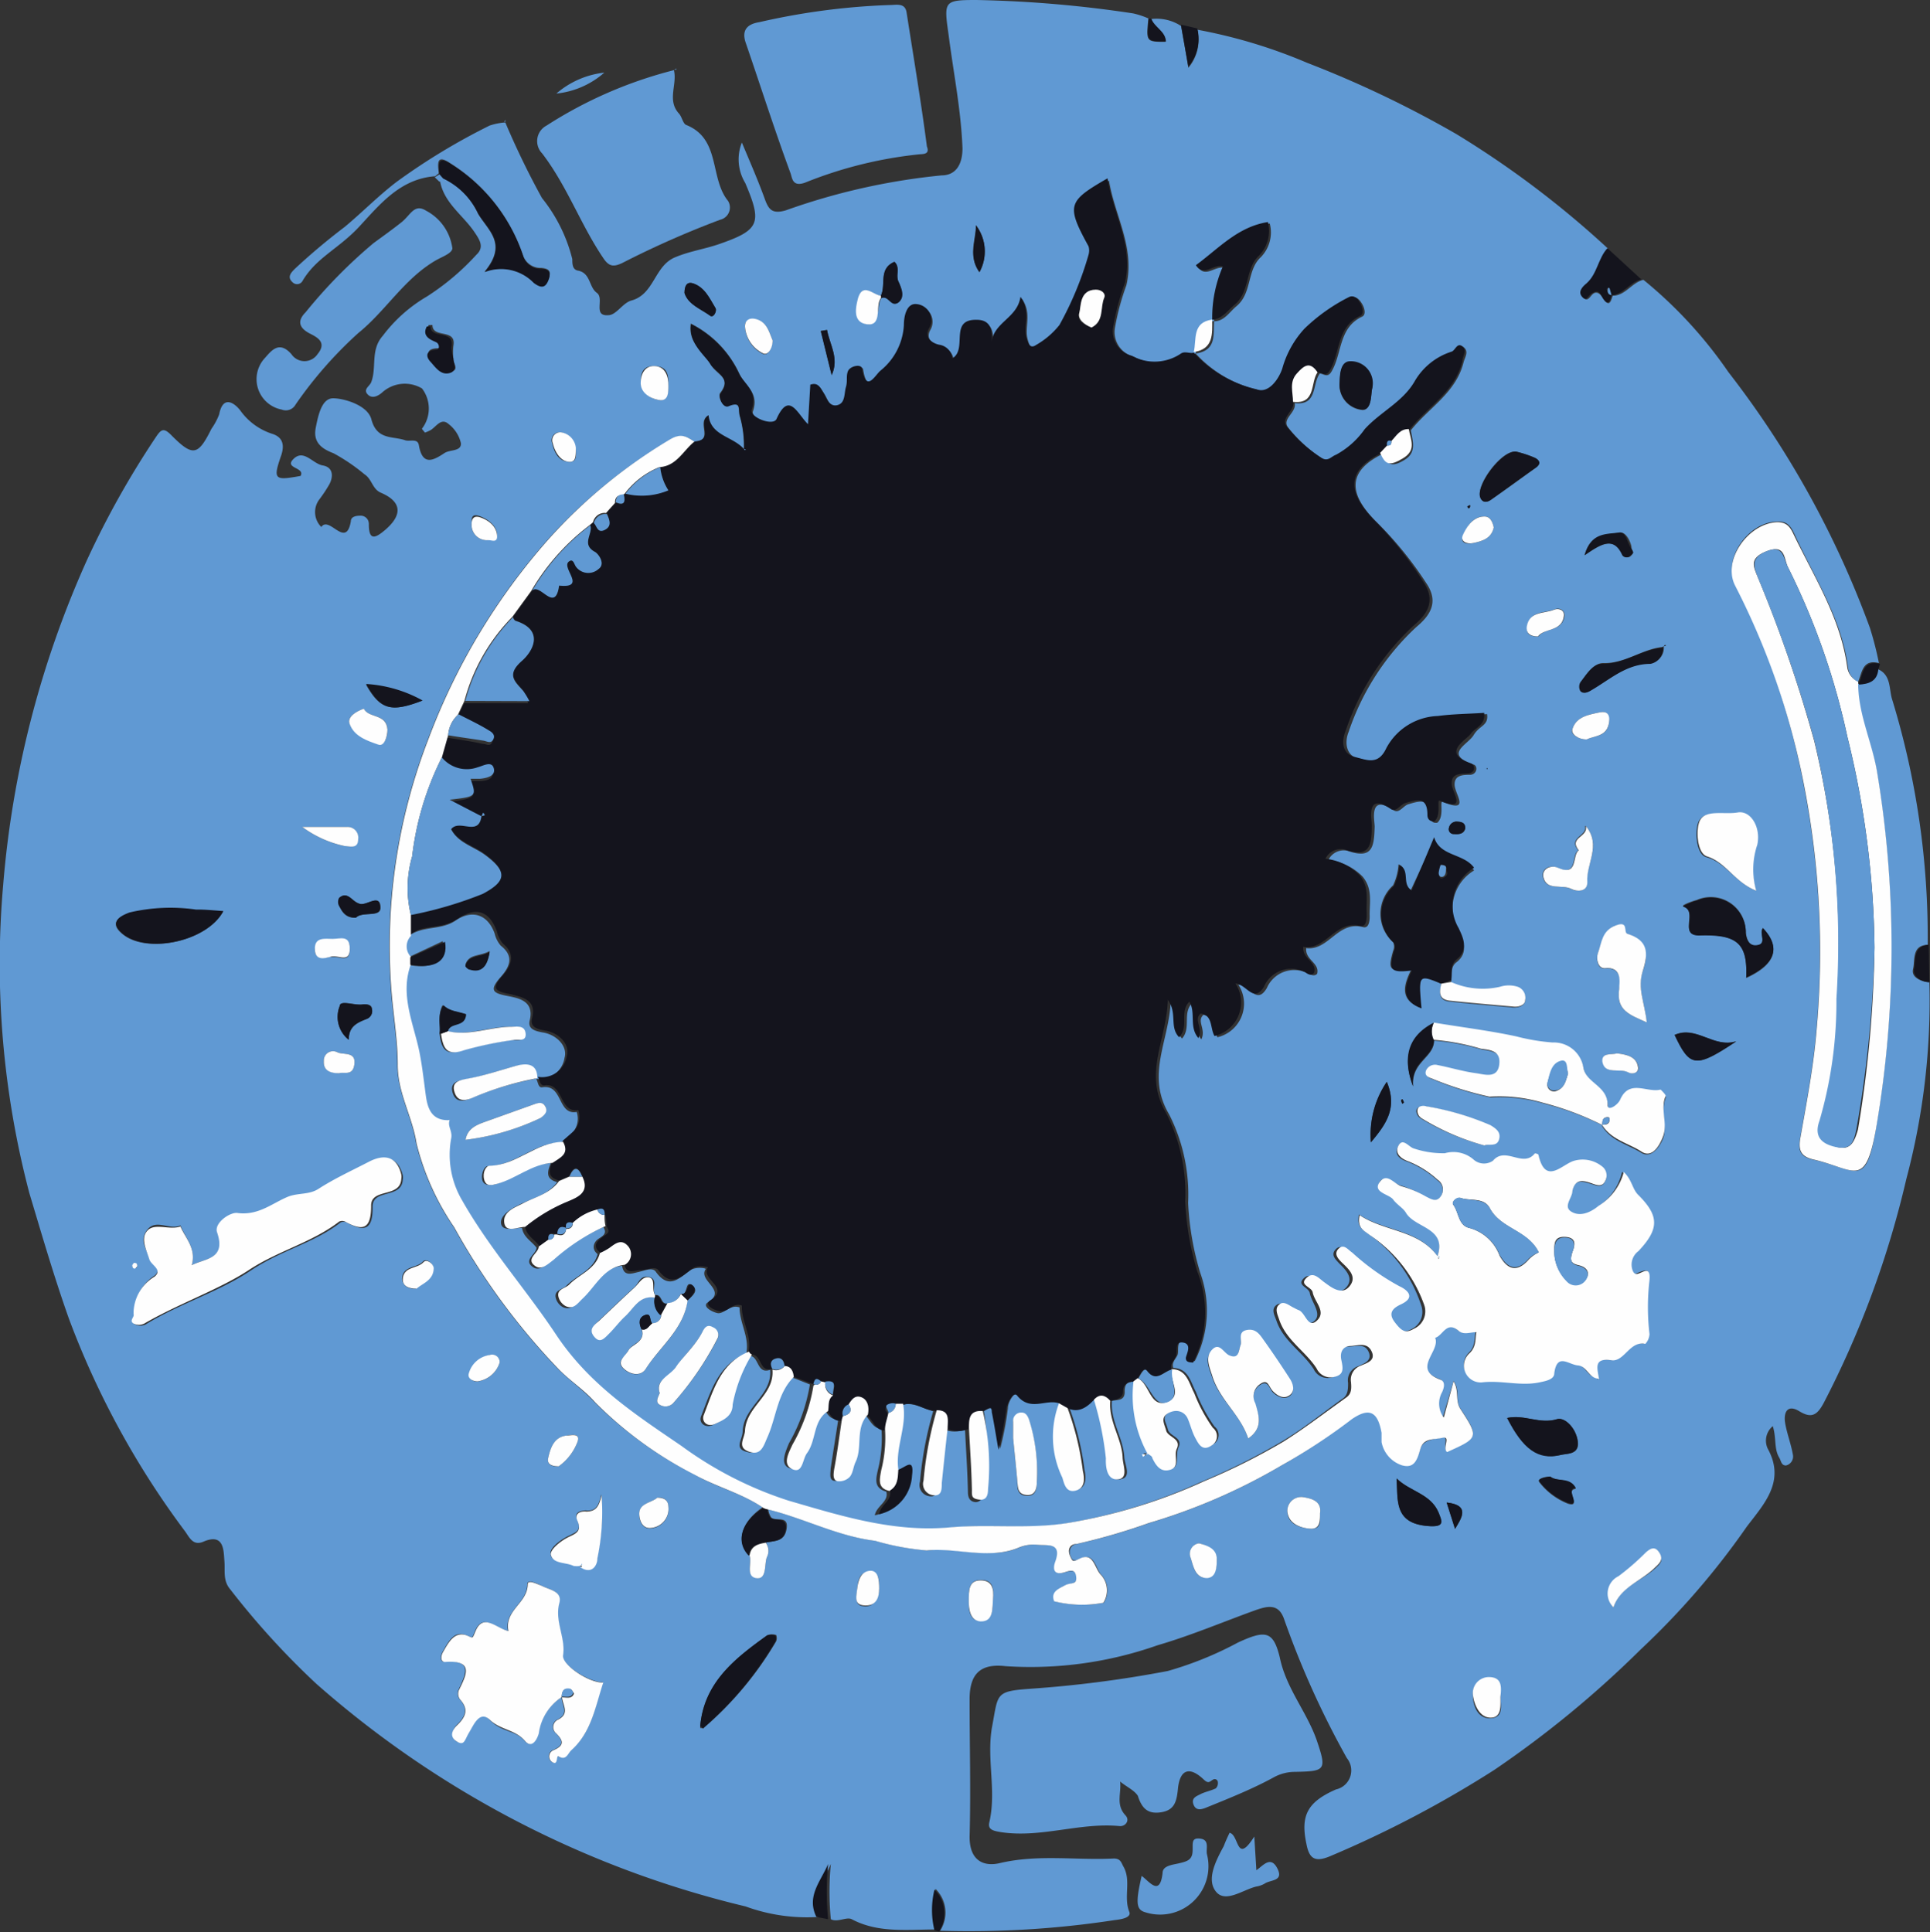 <svg xmlns="http://www.w3.org/2000/svg" viewBox="0 0 92.2 92.31"><rect x="0" y="0" width="92.2" height="92.31" fill="#333333" stroke="none"/><defs><style>.cls-1{fill:#6099d3;}.cls-2{fill:#14141d;}.cls-3{fill:#fefefe;}</style></defs><g id="Layer_2" data-name="Layer 2"><g id="Layer_1-2" data-name="Layer 1"><path class="cls-1" d="M92.17,46.93a33.1,33.1,0,0,1-1.1,9.4A45.52,45.52,0,0,1,87.14,67c-.32.61-.59.79-1.18.43s-.76.08-.68.56.28,1,.37,1.51a.44.44,0,0,1-.33.52c-.23,0-.23-.22-.32-.37-.26-.43-.13-.94-.31-1.51a.9.9,0,0,0-.24,1.08c.86,1.56-.18,2.64-1,3.72a36.79,36.79,0,0,1-5.07,5.87,49.26,49.26,0,0,1-7,5.76,52.27,52.27,0,0,1-7.84,4.12c-.74.31-1,.1-1.13-.59-.29-1.36.05-2,1.41-2.6A.93.93,0,0,0,64.34,84a42.37,42.37,0,0,1-3-6.65c-.27-.77-.83-.6-1.38-.41-1.55.56-3.08,1.21-4.66,1.67a18.25,18.25,0,0,1-7.26,1c-1.21-.14-1.72.37-1.72,1.58,0,2.2.06,4.39,0,6.58,0,1.18.72,1.42,1.44,1.25,1.82-.43,3.63-.13,5.45-.22.33,0,.36.21.45.37.4.68,0,1.46.29,2.18.11.28-.41.36-.69.39a45.76,45.76,0,0,1-8.35.51,1.59,1.59,0,0,0-.22-2,4.09,4.09,0,0,0,0,1.94c-1.36,0-2.74.18-4-.49-.25-.13-.68.17-1,0a13.69,13.69,0,0,1,0-2.64c-.34.82-1,1.54-.56,2.53a8.56,8.56,0,0,1-3.51-.5A47.8,47.8,0,0,1,15.11,80.45,37.88,37.88,0,0,1,11,75.94c-.36-.42-.24-.89-.28-1.36s0-1.35-1-.92c-.49.21-.66-.18-.87-.48A40.61,40.61,0,0,1,3.29,63C2.58,61,2,59,1.4,57A43.13,43.13,0,0,1,.15,42.3a47.07,47.07,0,0,1,4-15.53,42.59,42.59,0,0,1,3.28-5.86c.27-.41.39-.5.79-.08,1,1,1.25.93,1.88-.34a3.09,3.09,0,0,0,.37-.69c.17-.89.68-.6,1-.2a3,3,0,0,0,1.57,1.14c.4.14.58.44.4,1-.41,1.18-.34,1.23.92,1,.23-.42-.82-.35-.33-.82s.91.24,1.39.32.52.5.32.89a6.76,6.76,0,0,1-.49.74,1,1,0,0,0,.1,1.31c.38-.56,1.18,1.07,1.41-.27,0-.22.24-.27.44-.27a.39.39,0,0,1,.42.41c0,.8.31.67.78.27.84-.72.8-1.35-.21-1.78-.41-.18-.41-.64-.78-.88a9,9,0,0,0-1.47-1c-.46-.18-1-.45-.86-1.2s.33-1.44.85-1.43,1.63.33,1.81,1c.26,1,1,.8,1.6,1,.22.09.61-.11.67.24.17,1,.68.74,1.22.38.27-.18.81-.07.79-.47a1.61,1.61,0,0,0-.59-.92c-.35-.31-.58.11-.84.28a1.85,1.85,0,0,1-.29.13c-.06-.08-.15-.17-.14-.19a1.58,1.58,0,0,0,0-1.92,1.61,1.61,0,0,0-1.9.19c-.18.16-.48.33-.7.09s.09-.38.17-.57c.28-.71-.05-1.55.56-2.23a7.14,7.14,0,0,1,2.1-1.87,11.76,11.76,0,0,0,2.37-2c.4-.37.14-.73-.1-1.09-.55-.81-1.46-1.39-1.64-2.44a1,1,0,0,1,.13-.16,3.56,3.56,0,0,1,1.68,1.72c.48.83,1.44,1.43.31,2.79a2.17,2.17,0,0,1,2.35.48c.31.23.48.33.67-.06s.15-.57-.31-.61a.88.88,0,0,1-.86-.59,8.3,8.3,0,0,0-3.46-4.4c-.69-.47-.62,0-.57.47l-.17.14c-1.66.12-2.63,1.33-3.62,2.4s-2.05,1.48-2.71,2.59a.3.3,0,0,1-.48.08c-.28-.25-.08-.46.11-.65a30.58,30.58,0,0,1,2.38-2c.84-.7,1.61-1.49,2.49-2.16A30.54,30.54,0,0,1,23.39,6a3,3,0,0,1,.75-.15h0a38.76,38.76,0,0,0,1.75,3.61,7.56,7.56,0,0,1,1.45,2.92c0,.22,0,.5.27.55.61.11.52.79.9,1.06s-.21,1.13.55,1.07c.38,0,.69-.59,1.1-.7,1.11-.3,1.09-1.66,2.1-2.07.69-.29,1.41-.39,2.1-.63,1.93-.67,2.06-1,1.24-2.92a2.17,2.17,0,0,1-.16-1.93c.42,1,.79,1.85,1.1,2.71.18.49.35.72,1,.53a31.08,31.08,0,0,1,7.44-1.67c.63,0,1-.45,1-1.3-.07-1.82-.43-3.6-.66-5.39C45.09.06,45.07,0,46.64,0a56.76,56.76,0,0,1,7.49.64,3.9,3.9,0,0,1,.73.24C54.75,2,54.75,2,55.68,2c0-.5-.55-.67-.7-1.09a2.15,2.15,0,0,1,1.44.33c.11.61.22,1.22.35,2a2.07,2.07,0,0,0,.43-1.82A24.85,24.85,0,0,1,62.44,3a51.33,51.33,0,0,1,7.14,3.41,45.54,45.54,0,0,1,7.25,5.48c-.49.47-.53,1.22-1,1.68-.18.16-.45.4-.2.65s.34-.12.52-.21.33.07.46.27c.27.42.35.1.43-.15h0c.61,0,.91-.63,1.47-.76a21,21,0,0,1,4.06,4.41A45.31,45.31,0,0,1,89.33,30a15.9,15.9,0,0,1,.43,1.68c-.79-.2-.8.45-1,.91a.92.92,0,0,1-.48-.73c-.31-2.33-1.6-4.26-2.55-6.33-.18-.39-.34-.62-.8-.61-1.42,0-2.69,1.82-2,3.05a35.48,35.48,0,0,1,3.21,9.39,41.5,41.5,0,0,1,.64,11.77c-.14,1.79-.48,3.53-.79,5.29-.09.56,0,.86.67,1,2.08.47,2.51,1.47,3-1.77a51,51,0,0,0,0-16.77c-.24-1.42-.94-2.74-.9-4.21.46,0,.86-.15.92-.71.66.26.56.93.7,1.42a38.77,38.77,0,0,1,1.71,11.77c-.77,0-.6.74-.7,1.15S91.77,46.89,92.17,46.93ZM42.11,14.24c.33-.14.57.39.81.21s.17-.66,0-1,.1-.67-.19-.94c-.78.33-.39,1.1-.65,1.62-.37,0-.86-.65-1.06.12-.11.43-.12,1.16.4,1.24s.5-.63.6-1.05A.72.72,0,0,1,42.11,14.24ZM79.45,30.91c-1,.09-1.8.8-2.86.77-.46,0-.77.52-1.06.89a.44.44,0,0,0,0,.4c.11.18.29.14.48,0,.92-.5,1.7-1.28,2.87-1.29a.74.74,0,0,0,.6-.82s.07,0,.09,0,0,0,0-.06ZM35.81,74.33c.12.37-.22,1,.38,1.07.44,0,.32-.63.44-1a.66.66,0,0,0-.05-.7c.4-.09.9,0,1-.66s-.52-.33-.74-.54a.91.91,0,0,1-.14-.38c1.73.42,3.33,1.28,5.13,1.5a12.34,12.34,0,0,0,2.46.46c1.48-.17,3,.47,4.43-.15a1.84,1.84,0,0,1,.87-.12c.46.05,1.18-.13.84.81-.1.27-.12.65.39.52.26-.07.56-.2.61.19s-.33.31-.54.42-.69.3-.51.76a5.47,5.47,0,0,0,2.35.07,1.1,1.1,0,0,0-.13-1.35c-.27-.31-.32-1.08-1-.76-.31.14-.36.11-.46-.13s0-.54.31-.57a29.47,29.47,0,0,0,3.45-1A28.2,28.2,0,0,0,61.25,70a27.83,27.83,0,0,0,3.37-2.25c.84-.57,1.23-.35,1.41.66,0,.14,0,.31,0,.44A1.45,1.45,0,0,0,67,70c.55.14.71-.33.85-.78s.72-.46,1.05-.54,0,.49.23.68c1.51-.68,1.53-.69.63-2.07-.25-.39,0-.85-.32-1.31l-.51,1.72a1.12,1.12,0,0,1-.08-1.21c.1-.21.17-.51-.08-.6-1.39-.51,0-1.36-.25-2,.37-.1.54-.82,1.11-.34.25.22.57.08.86.07h0c-.07.34,0,.69-.31,1A.8.8,0,0,0,70.75,66c.93-.13,1.83.17,2.74,0,.28-.06.67-.13.71-.43.12-1,.69-.43,1.13-.38s.51.65,1,.63l0,.1.07-.06-.1,0c0-.45-.29-1,.58-.88.69.11.88-.94,1.64-.78a.74.74,0,0,0,.2-.47,11,11,0,0,1,0-2.57c0-.15.16-.53-.21-.44s-.49.32-.61-.07a.8.8,0,0,1,.29-.88c1-1.06,1-1.67,0-2.68-.3-.29-.3-.73-.7-1.1a2.72,2.72,0,0,1-1.14,1.66c-.41.34-.84.58-1.3.27s0-.68.06-1c.1-.64.55-.46,1-.32.23.08.44.12.56-.14a.54.54,0,0,0-.16-.71,1.48,1.48,0,0,0-1.35-.25c-.56.18-1.34,1.16-1.67-.27,0-.05-.17-.1-.18-.09-.55.71-1.39-.36-2,.35a.75.75,0,0,1-.94-.07,1.47,1.47,0,0,0-1.35-.29,4.38,4.38,0,0,1-1.53-.24c-.24-.06-.46-.56-.7-.11s.19.64.48.74a4.61,4.61,0,0,1,1.4.88.56.56,0,0,1,.14.8c-.2.27-.46.1-.7,0A5.12,5.12,0,0,0,67,56.67c-.37-.08-.87-.55-1.08-.21s.43.53.64.83.48.41.61.63c.43.75,2,.71,1.5,2.11h0c-.92-1.31-2.53-1.19-3.75-2-.13.62.21.73.47.94a6.74,6.74,0,0,1,2.51,3.42.91.91,0,0,1-.48,1.12c-.4.23-.69,0-.94-.32s0-.7.33-.85c.83-.4,0-.8-.09-.85a11.31,11.31,0,0,1-2.26-1.61c-.2-.13-.39-.46-.65-.19s0,.49.16.67c.34.33.71.72.35,1.14s-.82,0-1.19-.2-.56-.52-.87-.2.26.41.31.68c.08.45.61,1,.21,1.34s-.55-.4-.9-.5a1.86,1.86,0,0,1-.2-.1c-.23-.1-.46-.36-.71-.16s-.09.47,0,.72c.33,1,1.26,1.51,1.79,2.34a.73.73,0,0,0,.83.4c.47-.1.42-.49.35-.8s0-.68.44-.68.81-.17,1,.25-.22.56-.51.69a.71.71,0,0,0-.47.79c0,.26,0,.54-.21.72-1,.71-1.93,1.48-3,2.11a30.61,30.61,0,0,1-3.8,1.9,25.89,25.89,0,0,1-6.53,2c-1.89.3-3.79,0-5.65.21-2.71.24-5.2-.56-7.68-1.28a17.91,17.91,0,0,1-5.11-2.61c-2.19-1.51-4.39-2.93-6-5.33-1.43-2.15-3.18-4.11-4.48-6.4a4.3,4.3,0,0,1-.52-3c.05-.33-.19-.56-.08-.84l0,0,0,0c-1,.05-1.07-.74-1.17-1.42s-.15-1.21-.27-1.82c-.28-1.38-1-2.75-.41-4.21,1.19.23,1.82-.18,1.66-1.13l-1.66.78a.72.72,0,0,1,0-1c.66-.54,1.57-.28,2.28-.77s1.5-.37,1.86.62a1.38,1.38,0,0,0,.29.58c.65.51.44,1,0,1.5-.59.67-.35.78.39.92.49.1,1.21.24,1,1.14-.11.42.23.52.61.59.67.1,1.21.66,1.05,1.21a1.2,1.2,0,0,1-1.39,1c-.07-.67-.49-.73-1-.59-.78.22-1.55.48-2.34.62-.44.08-.76.18-.61.66s.56.39.93.22a14.67,14.67,0,0,1,3.05-.91c.1.14.09.45.3.41,1-.15.71,1.34,1.64,1.18a1,1,0,0,1-.17.95c-.18.18-.38.34-.57.51-1.28,0-2.21,1.12-3.51,1.13-.17,0-.33.39-.26.66s.36.27.63.2c.91-.27,1.65-1,2.64-1-.16.39-.26.76.31.9-.46.63-1.19.77-1.83,1.09-.37.18-.92.51-.85.9s.66.2,1,.2c.06.44.45.63.69.94,0,.32-.66.59-.17.93.3.22.61-.1.87-.29a9.7,9.7,0,0,1,2.49-1.62c.23.34-.09.45-.27.59s-.31.46,0,.7c-.21.79-1,1-1.49,1.51-.19.19-.63.21-.5.62a.7.7,0,0,0,.34.41c.39.17.57-.15.82-.38.65-.56,1-1.49,2-1.6.08.53.46.37.77.3s.7-.25.85,0c.62.85,1.11.29,1.63-.08.26-.19.78-.11.74-.06-.38.57,1.06,1,.1,1.59-.27.18.16.44.46.51s.62-.44,1.06-.27c0,.75.48,1.42.32,2.2-1.37.54-1.7,1.85-2.16,3-.12.31.19.58.55.42s.79-.37.83-.92a7.11,7.11,0,0,1,.92-2.39c.49,0,.34.9,1,.67.11,1.21-1.25,1.74-1.31,2.92,0,.42-.44.83.19,1s.7-.29.89-.71c.42-1,.46-2.07,1.25-2.86l.88.35a8.37,8.37,0,0,1-1,2.81c-.17.41-.43,1,0,1.18s.47-.49.7-.78c.45-.6.27-1.51,1-2,.16.24.31.5.66.43-.12.8-.25,1.59-.37,2.39,0,.21-.08.51.15.57a.7.7,0,0,0,.59-.2c.16-.18.17-.48.28-.71.35-.72,0-1.62.59-2.27.27.23.37.67.82.7a6.31,6.31,0,0,1-.18,2c-.08.39-.2.83.41,1,.13.48-.46.67-.55,1.13a2,2,0,0,0,1.61-1.8c.12-.92-.36-.35-.65-.28-.17-1.07.43-2.09.23-3.17.58-.21,1.07.13,1.6.28a17.32,17.32,0,0,0-.63,3.36.54.54,0,0,0,.4.69c.43.1.44-.26.47-.56.09-.87.18-1.75.28-2.62a1.34,1.34,0,0,0,1,0c.05,1,.12,2,.14,3,0,.28.11.44.34.47s.43-.23.43-.5A11.41,11.41,0,0,0,47,67.42c.37-.2.41-.21.46,0,.12.59.21,1.2.32,1.8a15,15,0,0,0,.37-1.94c0-.31.35-.87.52-.65.6.78,1.35.15,2,.37a4.5,4.5,0,0,0,.16,3.56c.09.29.2.74.64.62s.42-.61.34-.94a13.5,13.5,0,0,0-.73-3c.55.27.87-.18,1.26-.4a15,15,0,0,1,.57,2.84c0,.44,0,1.06.59,1s.23-.69.21-1.06c-.05-.92-.67-1.73-.59-2.69.28-.05.62,0,.61-.44s.2-.46.5-.48a5.77,5.77,0,0,0,.68,3.43l-.28,0,.06.12.2-.18c.08.07.19.13.24.23.18.37.51.65.87.55s.14-.65.3-1c.23-.49-.43-.52-.51-.87s-.35-.6.12-.84.71-.16.91.27.21.63.36.92.34.66.77.37a.51.51,0,0,0,.07-.85,7.59,7.59,0,0,1-.89-1.66c-.25-.46-.35-1.12-1.08-1.14-.09-.25.11-.42.2-.61s-.1-.75.36-.67.1.49.12.75.07.2.35.2a5.31,5.31,0,0,0,.26-4.21,13.68,13.68,0,0,1-.58-3.35,8.47,8.47,0,0,0-.91-4.23c-1.12-1.89,0-3.48.08-5.41.47.65.06,1.3.54,1.79.45-.51,0-1.22.49-1.7.32.55,0,1.2.43,1.74.24-.49-.24-.86.1-1.17.6.11.45.7.67,1.07a1.65,1.65,0,0,0,1-2.51c.54,0,.86,1,1.36.16a1.42,1.42,0,0,1,2-.68c.13.06.28.12.4,0,.14-.52-.58-.66-.52-1.23,1.08.14,1.51-1.33,2.72-1,.3.07.32-.36.31-.61,0-.61.14-1.24-.34-1.81a2.71,2.71,0,0,0-1.63-.79.81.81,0,0,1,.91-.44c1.22.43,1.27-.22,1.3-1.15,0-.3-.3-1.61.92-.78.25.16.45-.22.68-.29.51-.15,1.08-.35,1.06.56,0,.18.08.36.33.32.34-.28.12-1,.24-1,1.38.56.61-.34.59-.8s.36-.49.72-.49.4-.42.19-.49c-1.46-.5-.28-.94,0-1.41s.72-.44.64-1c-.75.05-1.46.05-2.21.15a2.9,2.9,0,0,0-2.46,1.53c-.39.84-1,.53-1.5.43s-.68-.68-.44-1.27a12.08,12.08,0,0,1,3.23-5c.62-.52,1.11-1.16.48-2.09a17.52,17.52,0,0,0-2.34-2.89c-1.29-1.26-1.56-2.4.23-3.28.25.55.52.62,1.09.26s.36-.9.28-1.4c.85-1.08,2.16-1.79,2.52-3.26.07-.25.26-.51,0-.71s-.34.19-.51.25a3.13,3.13,0,0,0-1.77,1.42c-.57,1-1.64,1.46-2.39,2.29a4,4,0,0,1-1.37,1.22c-.23.08-.37.34-.69.15a6.64,6.64,0,0,1-1.64-1.48c-.35-.42.4-.72.3-1.18,1.11.13.82-.92,1.2-1.41.18,0,.37.23.56-.1.51-.85.33-2.09,1.46-2.62.2-.09.12-.41,0-.61s-.29-.4-.53-.29a8.63,8.63,0,0,0-2.13,1.51,4.63,4.63,0,0,0-1.06,1.9c-.15.46-.64,1.22-1.23,1a5.81,5.81,0,0,1-3-1.75c1-.14.84-.89.88-1.54.49,0,.73-.44,1.07-.72.75-.62.49-1.72,1.16-2.34a1.69,1.69,0,0,0,.43-1.61c-1.47.22-2.37,1.28-3.44,2.06.37.58.83-.07,1.29.06a6.1,6.1,0,0,0-.51,2.54c-1,.13-.74.95-.88,1.55-.21.05-.43-.1-.64.06a2.25,2.25,0,0,1-2.32.09,1.21,1.21,0,0,1-.89-1.41,11.76,11.76,0,0,1,.54-2c.42-1.81-.56-3.33-.83-5-1.93,1.1-2,1.29-.91,3.24a.74.74,0,0,1,0,.42,15.9,15.9,0,0,1-1.4,3.32,3.88,3.88,0,0,1-1.11.95c-.27.19-.38,0-.47-.36-.16-.58.23-1.21-.28-1.94-.15,1-1.33,1.21-1.39,2.26.07-.62,0-1.14-.7-1.16-1.34,0-.42,1.39-1.16,1.84a.74.74,0,0,0-.64-.65c-.32-.07-.71-.33-.49-.76a.77.77,0,0,0-.58-1.18c-.47-.06-.59.56-.61,1a3,3,0,0,1-1.12,2.18c-.27.23-.68,1.08-.88-.1,0-.24-.53-.24-.67.12s0,.53-.1.77,0,.77-.42.86-.49-.35-.67-.62-.23-.49-.61-.36l-.11,1.89c-.55-.49-.9-1.61-1.51-.24-.15.34-1.3-.1-1.18-.46.31-.9-.38-1.21-.64-1.78A5.05,5.05,0,0,0,33,15.46c-.14.94.6,1.33.92,1.91s1.06.65.48,1.41c-.11.15.11.72.39.6.63-.26.46.17.54.47a5.12,5.12,0,0,1,.2,1.65h0c-.53-.64-1.61-.62-1.71-1.64-.56.35.3,1.17-.64,1.25-.37-.23-.62-.43-1.17-.1a24.88,24.88,0,0,0-5.81,4.74,30.54,30.54,0,0,0-5.76,9.58,27.39,27.39,0,0,0-1.76,12c.09,1.18.3,2.36.3,3.54,0,1.34.7,2.47.9,3.77a12.31,12.31,0,0,0,1.8,4,32.46,32.46,0,0,0,5,6.79c.56.55,1.2,1,1.73,1.57a18.54,18.54,0,0,0,4.73,3.43c1.06.63,2.27.9,3.29,1.59C35.4,72.72,35.13,73.68,35.81,74.33Zm-4.5-12.45c-.21-.26.16-.75-.29-.86s-.49.28-.71.48c-.57.52-1.13,1.06-1.69,1.59-.21.2-.5.44-.24.75s.53.06.73-.15.48-.56.75-.81c.42-.38.68-1,1.42-.9a.84.84,0,0,0,.3.84.4.4,0,0,1-.42.41c-.13-.13-.05-.5-.34-.4s-.31.41-.17.69c.2.6-.45.65-.63,1s-.57.52-.27.84.84.45,1.09.05c.7-1.08,1.82-1.89,2-3.27.22-.21.58-.47.22-.73s-.17.51-.55.42a.7.7,0,0,1-.64.45C31.56,62.33,31.63,61.82,31.31,61.88ZM21,49.4c.08.66.25,1.08,1.1.78a17.18,17.18,0,0,1,2.37-.49c.22,0,.62.09.57-.31s-.42-.33-.71-.32c-1,0-1.94.45-3,.21.12-.45.83-.15.89-.81-.35-.13-.78-.13-1.08-.43C20.89,48.52,21.07,49,21,49.4Zm6.7,25.42v0c.54.38.82,0,.83-.42a10.74,10.74,0,0,0,.2-3c-.12.48-.23.82-.73.77-.3,0-.58.11-.43.43.22.5,0,.59-.4.78s-.89.57-.87.83c0,.48.71.37,1.09.56A1.07,1.07,0,0,0,27.72,74.82ZM68.85,47c-.06.37-.18.78.38.85,1,.11,2.07.2,3.1.29.22,0,.49-.08.53-.31a.56.56,0,0,0-.35-.64,1.41,1.41,0,0,0-.86,0,3.72,3.72,0,0,1-2.33-.23c.07-.35-.07-.76.28-1,.58-.47.28-1.06.08-1.49a2.11,2.11,0,0,1,.74-2.88c-.51-.7-1.63-.53-1.91-1.46L67.4,42.52c-.5-.32-.05-1-.59-1.22a2.79,2.79,0,0,1-.26,1,1.83,1.83,0,0,0,0,2.72.48.48,0,0,1,0,.41c-.26.92-.18,1,.86.91-.36.73-.56,1.44.46,1.81C67.76,46.51,67.76,46.51,68.85,47Zm7.69,6.81h0c.42.7,1.22.87,1.85,1.26.44.29.85-.16,1.06-.68s-.14-1.31.13-1.95c0-.06-.19-.33-.24-.31-.64.17-1.49-.53-1.93.48-.12.25-.61.57-.6.27,0-.94-1-1.06-1.16-1.81a1.43,1.43,0,0,0-1.47-1.2,9.77,9.77,0,0,1-1.73-.29c-1.3-.28-2.63-.44-3.94-.66-1.14.58-1.56,1.55-1,3-.11-1.18,1-1.38,1-2.2a11,11,0,0,1,2.29.43c.48.06,1,.16.87.77s-.69.46-1.09.4c-.62-.08-1.23-.27-1.85-.39a.47.47,0,0,0-.56.27c-.08.24.13.32.3.38a16.09,16.09,0,0,0,2.74.86,7.28,7.28,0,0,1,2.55.29A14.4,14.4,0,0,1,76.54,53.76ZM26.83,81.09l0,0c0,.37.38.77-.18,1.06a.39.39,0,0,0-.1.66c.37.37.38.59-.14.81a.32.32,0,0,0-.05.56c.3.2.18-.34.3-.27.38.22.44-.14.62-.3,1-.86,1.14-2.08,1.52-3.23-.65,0-2-.84-1.92-1.3.13-.85-.41-1.62-.18-2.49.16-.58-.49-.64-.84-.83-.19-.1-.67-.32-.67-.07,0,.91-1.12,1.27-.92,2.23-.6-.11-1.2-.87-1.57,0-.18.42-.09.33-.48.19-.57-.2-.84.41-1.09.84-.09.17-.11.47.11.45,1.39-.1,1,.6.66,1.35a.46.46,0,0,0,.05.43c.42.46.3.82-.11,1.22-.23.21-.33.6-.05.79s.44-.19.6-.42.43-1.21,1-.6,1.21.48,1.67,1c.27.33.53.08.66-.36A2.47,2.47,0,0,1,26.83,81.09ZM9.16,60.45c.23-.8-.32-1.31-.54-1.9-.51.24-1.15-.32-1.57.19s-.06.91.08,1.37c.08.29.66.5.25.84a2.05,2.05,0,0,0-.93,1.88c0,.13-.28.31,0,.45a.57.57,0,0,0,.51,0c1.63-1,3.47-1.54,5-2.56s3-1.3,4.31-2.31a.33.33,0,0,1,.29,0c.87.48,1.26.34,1.24-.76,0-.86,1.39-.36,1.44-1.28a.57.57,0,0,0,0-.22c-.2-.8-.75-1-1.55-.6s-1.64.8-2.4,1.29c-.45.29-1,.19-1.44.37-.75.3-1.45.91-2.41.79-.33,0-1.14.47-1,.92C10.81,60.17,9.81,60.12,9.16,60.45Zm50.47,8.28c.71-.5.52-1.06.33-1.63a.7.7,0,0,1,.2-.9c.42-.31.47.15.65.33s.53.37.79.18.19-.54,0-.8c-.4-.62-.81-1.23-1.24-1.83-.19-.27-.44-.55-.82-.48s-.19.49-.29.74-.06.67-.53.47c-.27-.11-.45-.65-.82-.28s-.15.82,0,1.25C58.26,66.89,59.26,67.59,59.63,68.73Zm23.79-22c1.4-.64,1.67-1.44.8-2.37-.21.24.23.76-.3.82-.38.05-.47-.33-.52-.61A1.67,1.67,0,0,0,81.06,43c-.27.07-.74.26-.65.29.72.25-.24,1.41.76,1.38C83,44.64,83.49,45.07,83.42,46.7Zm.48-4.14a3.7,3.7,0,0,1,0-2.2c.18-.83-.28-1.65-.94-1.54s-1.55-.16-1.81.4c-.19.4-.14,1.55.35,1.7C82.48,41.22,82.85,42.14,83.9,42.56Zm-5.23,6.29c-.1-1-.47-1.71-.19-2.48s.22-1.46-.73-1.77c-.22-.07,0-.6-.57-.4s-.66.82-.84,1.31c-.11.3,0,.76.3.73.91-.08.75.74.71,1C77.2,48.3,77.88,48.49,78.67,48.85Zm-68-5.32c-.45,0-.9-.08-1.3-.07a8.56,8.56,0,0,0-3.19.14c-.47.18-1,.45-.33,1C7,45.59,9.89,45,10.67,43.53Zm22.78,39c.1,0,.15.06.17,0a16.38,16.38,0,0,0,3.46-4.14.4.4,0,0,0,0-.3.67.67,0,0,0-.4,0C35.11,79.24,33.63,80.39,33.45,82.48ZM72,67.75c.79,1.5,1.53,2,2.55,1.77.3-.08.9,0,.83-.63s-.62-1.2-1-1.08C73.52,68.06,72.81,67.57,72,67.75ZM31.52,66.56c-.11.25-.21.44,0,.56a.51.51,0,0,0,.63-.07A14.69,14.69,0,0,0,34.26,64a.39.39,0,0,0-.19-.56c-.27-.16-.4,0-.51.21-.34.62-.88,1.11-1.26,1.67S31.29,65.93,31.52,66.56ZM48.4,68.71c.06.63.14,1.37.2,2.1,0,.31,0,.63.44.66s.49-.34.49-.6a8.23,8.23,0,0,0-.37-3c-.07-.18-.15-.35-.37-.34a.39.39,0,0,0-.39.44C48.39,68.16,48.4,68.38,48.4,68.71Zm24-47.13c-.65-.07-1.87,1.53-1.69,2.15.09.3.32.29.52.15.71-.49,1.4-1,2.11-1.51.3-.21.17-.39,0-.49A5.27,5.27,0,0,0,72.43,21.58ZM22.24,54.46a11.55,11.55,0,0,0,3.6-1.05c.18-.16.33-.33.2-.56s-.39-.13-.6-.06l-2.29.82C22.73,53.76,22.33,53.94,22.24,54.46Zm48.67.27c.22-.09.55.06.65-.28s-.15-.53-.41-.69a13.11,13.11,0,0,0-3.06-.9c-.16,0-.41,0-.43.22a.43.43,0,0,0,.2.35A11.45,11.45,0,0,0,70.91,54.73ZM66.72,70.64c.06,1.06-.12,2.13,1.45,2.27.88.08.7-.23.53-.66C68.34,71.37,67.33,71.25,66.72,70.64Zm9-31.17c.13.48-.84.54-.32,1.16-.36.24,0,1.27-1,.83-.3-.14-.78,0-.69.45.15.67.89.33,1.33.56.25.13.8.17.77-.31C75.77,41.27,76.52,40.4,75.76,39.47Zm7.18,10.29c-1.07.32-1.89-.79-2.9-.31C80.73,51,81,51.05,82.94,49.76ZM65.55,18.57a1.05,1.05,0,0,0-1.06-1.26c-.45,0-.46.54-.5,1a1.2,1.2,0,0,0,1.09,1.28C65.52,19.61,65.48,18.88,65.55,18.57ZM77.08,76.8c.32-1,1.33-1.25,2-1.87.28-.25.38-.4.19-.72s-.4-.24-.63,0a11.76,11.76,0,0,1-1.31,1.14A.92.92,0,0,0,77.08,76.8Zm-5.4,4.27c0-.48.08-.95-.58-.91a.77.77,0,0,0-.74.83c0,.47.21,1.14.85,1.11S71.69,81.48,71.68,81.07ZM17.38,33.86c-.4.16-.8.39-.68.7.21.59.86.8,1.38,1,.29.1.45-.41.43-.72C18.46,34.08,17.61,34.33,17.38,33.86Zm-2.94,5.65a5.2,5.2,0,0,0,2,.91c.27,0,.64.15.66-.32a.51.51,0,0,0-.52-.59Zm7.22-22.37a2.64,2.64,0,0,1,0-.61c.16-.86-1-.34-1-1-.06,0-.16,0-.18,0-.28.52.2.56.46.76s.1.34,0,.35c-.5,0-.61.22-.29.57s.48.65.9.55S21.63,17.34,21.66,17.14ZM63.06,72.3c.09-.6-.44-.71-.83-.77a.66.66,0,0,0-.73.67c0,.61.57.8,1.1.84S63.06,72.68,63.06,72.3ZM31.93,18.43c0-.48,0-.92-.66-.94s-.65.48-.66.75c0,.48.41.79.85.87S31.92,18.76,31.93,18.43ZM16.66,49.68c0-.64.42-.82.87-1a.4.4,0,0,0,.24-.46c0-.23-.25-.25-.43-.23-.39.06-1.07-.23-1.11.08A1.39,1.39,0,0,0,16.66,49.68ZM46.28,76.51c0,.34,0,.92.55.94.66,0,.57-.64.61-1.09s0-.88-.59-.87S46.28,76,46.28,76.51Zm-26.09-43a6.33,6.33,0,0,0-2.7-.79C18.17,33.92,18.68,34.05,20.19,33.47ZM31.4,71.56c-.28.25-.88.26-.86.81,0,.28.14.72.59.65a.91.91,0,0,0,.8-1C31.92,71.7,31.76,71.53,31.4,71.56ZM75.8,35.33c.37-.19,1-.12,1.07-.83,0-.38-.12-.52-.41-.47-.53.11-1.16.2-1.34.8C75,35.08,75.39,35.32,75.8,35.33ZM57.28,73.74a.5.5,0,0,0-.41.64c.14.42.2,1.05.8,1,.38,0,.47-.53.46-.89S57.73,73.86,57.28,73.74Zm-41.47-28c.36-.1.93.35.9-.43,0-.61-.5-.42-.82-.42s-.84,0-.85.47S15.47,45.81,15.81,45.71ZM74.06,70.55c-.27,0-.67.11-.5.3a3.2,3.2,0,0,0,1.35,1c.68.2-.18-.68.37-.71C75,70.58,74.39,70.82,74.06,70.55ZM42,75.9c0-.39,0-.84-.51-.8s-.51.56-.56,1,0,.64.41.65S42,76.35,42,75.9ZM75.7,26.53c.76-.51,1.38-.94,1.85,0a.24.24,0,0,0,.39,0c.14-.13,0-.26,0-.38s-.22-.78-.58-.7C76.75,25.57,76,25.45,75.7,26.53ZM17,43.85c.32-.32,1.18,0,1.18-.47,0-.74-.67-.07-1-.2a.75.75,0,0,1-.2-.1c-.23-.15-.44-.46-.76-.18a.41.41,0,0,0,0,.39C16.33,43.57,16.51,43.87,17,43.85Zm56.5-13.44c.29-.43,1.15-.21,1.24-1,0-.29-.27-.38-.46-.3-.47.2-1.18.06-1.31.79C72.89,30.19,73,30.43,73.47,30.41ZM36.91,16.26c-.17-.37-.26-.92-.87-1-.23,0-.49.06-.45.36a1.53,1.53,0,0,0,.88,1.3C36.69,17,36.88,16.65,36.91,16.26ZM66.25,51.69a4.49,4.49,0,0,0-.76,2.89C66.24,53.65,66.76,52.93,66.25,51.69ZM26.69,70.06a2.54,2.54,0,0,0,.91-1.2c.12-.41-.34-.3-.53-.27-.6.08-.77.58-.88,1.07C26.13,69.9,26.27,70.09,26.69,70.06ZM32.7,14c.17.55.78.76,1.23,1.09.16.11.33-.23.25-.37-.28-.46-.51-1-1.07-1.18C32.83,13.45,32.7,13.63,32.7,14ZM71.36,25.2c-.06-.27-.17-.54-.46-.52-.55,0-.81.48-1,.89s.22.44.48.38C70.82,25.86,71.25,25.72,71.36,25.2ZM16.21,51.28c.2-.08.62.14.71-.37.13-.71-.53-.48-.82-.64a.44.44,0,0,0-.63.42C15.44,51.14,15.75,51.26,16.21,51.28ZM23.87,65.1a.36.36,0,0,0-.43-.36,1.21,1.21,0,0,0-1,.87c-.09.25.19.44.41.39A1.29,1.29,0,0,0,23.87,65.1Zm-4-3.53c.29-.25.81-.4.82-1,0-.21-.33-.46-.48-.3-.3.34-1,.19-1,.86C19.26,61.44,19.49,61.6,19.9,61.57Zm7.61-40.16a.83.83,0,0,0-.69-.75.38.38,0,0,0-.41.52c.09.39.26.81.72.88S27.53,21.82,27.51,21.41ZM77.25,50.33c-.22.08-.76-.06-.68.41.12.63.83.28,1.24.5.19.11.52,0,.46-.27C78.17,50.5,77.75,50.39,77.25,50.33ZM46.62,10.76c0,.7-.39,1.46.17,2.25A2.06,2.06,0,0,0,46.62,10.76Zm-7.11,5-.3.05.52,2.11C40.1,17.12,39.64,16.48,39.51,15.77Zm-16.2,10c.17,0,.47.09.43-.28s-.41-.66-.8-.81-.42.06-.41.32A.73.73,0,0,0,23.31,25.81Zm.08,19.68c-.47.27-1,.12-1.16.66,0,0,.13.16.21.18C23,46.46,23.27,46.22,23.39,45.49ZM69.51,73.05c.29-.49.76-1.13-.4-1.26ZM70,39.58c0-.23-.15-.31-.36-.32a.37.37,0,0,0-.42.29.23.23,0,0,0,.23.3C69.73,39.87,69.94,39.85,70,39.58ZM6.39,60.34c0,.06-.08.13-.07.17s.11.05.16.08.09-.13.07-.17S6.45,60.37,6.39,60.34ZM71,36.77l0-.06h0ZM67,52.52s-.07,0-.07.06a1.66,1.66,0,0,0,.06.16l.08-.06A1.11,1.11,0,0,0,67,52.52Zm3.15-28.23s.07,0,.08-.06a.19.19,0,0,0,0-.1l-.13.07Z"/><path class="cls-1" d="M53.51,85.12c.07.55-.22,1.1.25,1.61.24.25,0,.55-.28.52-1.9-.18-3.75.58-5.66.29-.35-.06-.64-.11-.56-.46.36-1.53-.15-3.06.14-4.61s.14-1.66,1.81-1.78a55.31,55.31,0,0,0,6.58-.85,16.72,16.72,0,0,0,3.35-1.36c1.32-.61,1.69-.56,2,.72.31,1.5,1.31,2.61,1.78,4s.38,1.43-1.05,1.46a2.1,2.1,0,0,0-1,.25c-1,.55-2.12,1-3.18,1.43-.24.1-.54.22-.67-.11s.15-.41.34-.51.49-.16.72-.27a.35.35,0,0,0,.1-.29.15.15,0,0,0-.23-.13c-.15.08-.21.22-.44,0-.68-.65-1.15-.5-1.24.46-.06.6-.17,1-.8,1.1s-.92-.18-1.11-.78C54.2,85.54,53.79,85.36,53.51,85.12Z"/><path class="cls-1" d="M44.28,7c.13.33-.09.36-.33.37a20.06,20.06,0,0,0-5.5,1.36c-.58.2-.6-.19-.68-.44C37,6.2,36.34,4.13,35.63,2.06c-.22-.62.07-.91.64-1A32.7,32.7,0,0,1,42.5.24c.32,0,.74-.12.81.36C43.64,2.72,44,4.85,44.28,7Z"/><path class="cls-1" d="M32.19,3.34c.18.68-.34,1.44.24,2.08.15.16.19.48.35.55,1.66.66,1.11,2.54,2,3.63a.6.6,0,0,1-.38.9,44.35,44.35,0,0,0-4.68,2.07c-.41.19-.63.17-.9-.24-1.08-1.59-1.72-3.43-2.92-5A.84.84,0,0,1,26.11,6,20.58,20.58,0,0,1,32.2,3.35Z"/><path class="cls-1" d="M21.61,11.86c0,.25-.53.42-.84.61-1.48.88-2.35,2.39-3.65,3.44a19.6,19.6,0,0,0-3,3.42.53.53,0,0,1-.66.24,1.48,1.48,0,0,1-.8-2.47c.33-.38.69-.82,1.26-.18a.75.75,0,0,0,1.25,0c.48-.58-.05-.82-.4-1-.57-.31-.51-.66-.17-1a24.06,24.06,0,0,1,3.24-3.3c.45-.33.9-.65,1.34-1s.61-.91,1.18-.55A2.38,2.38,0,0,1,21.61,11.86Z"/><path class="cls-1" d="M54.54,89.63c.38.28.87,1,1-.14,0-.36.5-.39.82-.47s.58-.14.61-.53-.09-.7.37-.64.26.48.32.75a2.31,2.31,0,0,1-2.94,2.77C54.28,91.25,54.24,90.93,54.54,89.63Z"/><path class="cls-1" d="M58.74,87.57c.47.11.31,1.55,1.18.18l.1,1.61c.32-.22.68-.71,1-.09s-.32.54-.59.72a1.17,1.17,0,0,1-.42.15c-.65.16-1.48.81-1.93.23s0-1.46.38-2.16C58.54,88,58.62,87.82,58.74,87.57Z"/><path class="cls-2" d="M77,14.1c-.08.25-.16.57-.43.15-.13-.2-.17-.42-.46-.27s-.29.45-.52.21,0-.49.2-.65c.52-.46.56-1.21,1-1.68l1.62,1.49c-.56.13-.86.75-1.47.76l-.1-.35s-.07,0-.08.05S76.84,14.06,77,14.1Z"/><path class="cls-2" d="M39,91.59c-.49-1,.22-1.71.56-2.53a13.69,13.69,0,0,0,0,2.64Z"/><path class="cls-2" d="M92.17,46.93c-.4,0-.81-.29-.73-.64s-.07-1.11.7-1.15Z"/><path class="cls-2" d="M57.2,1.36a2.07,2.07,0,0,1-.43,1.82c-.13-.74-.24-1.35-.35-2Z"/><path class="cls-1" d="M28.87,3.47a4.1,4.1,0,0,1-2.29,1A4.2,4.2,0,0,1,28.87,3.47Z"/><path class="cls-2" d="M44.64,92.23a4.09,4.09,0,0,1,0-1.94,1.59,1.59,0,0,1,.22,2Z"/><path class="cls-2" d="M89.73,32c-.06.56-.46.68-.92.71l0-.08c.19-.46.2-1.11,1-.91Z"/><path class="cls-2" d="M55,.89c.15.42.67.59.7,1.09-.93,0-.93,0-.82-1.09Z"/><path class="cls-1" d="M21,8.69l-.23-.22L21,8.33l.19.2A1,1,0,0,0,21,8.69Z"/><path class="cls-1" d="M24.14,5.82l0-.1-.05.09Z"/><path class="cls-1" d="M32.2,3.35l.11-.08s0,0,0,.06H32.2Z"/><path class="cls-2" d="M36.9,65.39c-.64.23-.49-.68-1-.67a.27.27,0,0,1-.14-.14c.16-.78-.35-1.45-.32-2.2-.44-.17-.67.35-1.06.27s-.73-.33-.46-.51c1-.63-.48-1-.1-1.59,0,0-.48-.13-.74.06-.52.37-1,.93-1.63.08-.15-.21-.56,0-.85,0s-.69.23-.77-.3A.58.58,0,0,0,30,59.5c-.3-.31-.58-.07-.84.12a2.94,2.94,0,0,1-.46.25c-.31-.24-.31-.45,0-.7s.5-.25.27-.59c0-.17,0-.35-.05-.53s-.07-.37-.34-.26a2.53,2.53,0,0,0-1.18.64c-.23-.07-.35,0-.32.25h0c-.28-.12-.41,0-.43.28a.33.33,0,0,0-.14,0c-.23-.08-.31,0-.28.24l-.46.33c-.24-.31-.63-.5-.69-.94a8,8,0,0,1,2-1.2c.47-.18,1.11-.43.73-1.2-.21-.5-.41-.48-.62,0l-.49.21c-.57-.14-.47-.51-.31-.9.36-.22.82-.39.5-1,.19-.17.39-.33.57-.51a1,1,0,0,0,.17-.95c-.93.16-.68-1.33-1.64-1.18-.21,0-.2-.27-.3-.41h0a1.2,1.2,0,0,0,1.39-1c.16-.55-.38-1.11-1.05-1.21-.38-.07-.72-.17-.61-.59.23-.9-.49-1-1-1.14-.74-.14-1-.25-.39-.92.4-.46.61-1,0-1.5a1.38,1.38,0,0,1-.29-.58c-.36-1-1-1.19-1.86-.62s-1.62.23-2.28.77c0-.33,0-.66,0-1a18.72,18.72,0,0,0,3.44-1c1.17-.62,1.17-1.08.1-1.87-.55-.4-1.28-.57-1.61-1.22C22,39.07,22.87,40,23,39c.06,0,.26,0,.09-.16L23,39l-1.58-.68c1.33-.19,1.33-.19,1-1l.44,0c.33,0,.78-.07.67-.5s-.5-.12-.77-.05a1.54,1.54,0,0,1-1.71-.47l.3-1.06c.57.1,1.14.17,1.7.3.18,0,.35.15.46-.07s-.1-.36-.23-.43c-.47-.27-.95-.51-1.43-.76l.32-.68h3.06A3.41,3.41,0,0,0,25,33c-.38-.46-.84-.76-.07-1.44.54-.47,1.08-1.47-.29-1.91-.06,0-.09-.12-.13-.18l.91-1.25c.37-.42,1.1,1.11,1.29-.25,1.45.15-.11-1,.57-1.2.13,0,.15.17.23.29a.73.73,0,0,0,1.08.12c.35-.24,0-.72-.17-.82-.67-.36-.08-.87-.22-1.27l.17-.15c.14.16.26.44.52.32s.23-.49.1-.77l.43-.47c.39.14.47,0,.38-.38l.08-.06a3.28,3.28,0,0,0,2.05-.16,2.51,2.51,0,0,1-.39-1.11c.82-.05,1.13-.79,1.67-1.22.94-.08.08-.9.64-1.25.1,1,1.18,1,1.71,1.64l.08.05-.09,0a5.12,5.12,0,0,0-.2-1.65c-.08-.3.09-.73-.54-.47-.28.12-.5-.45-.39-.6.58-.76-.23-1-.48-1.41s-1.06-1-.92-1.91a5.05,5.05,0,0,1,2.25,2.3c.26.57.95.88.64,1.78-.12.36,1,.8,1.18.46.61-1.37,1-.25,1.51.24l.11-1.89c.38-.13.47.15.61.36s.27.71.67.62.33-.55.42-.86,0-.53.1-.77.63-.36.67-.12c.2,1.18.61.33.88.1a3,3,0,0,0,1.12-2.18c0-.44.14-1.06.61-1a.77.77,0,0,1,.58,1.18c-.22.43.17.69.49.76a.74.74,0,0,1,.64.65c.74-.45-.18-1.87,1.16-1.84.7,0,.77.54.7,1.16.06-1.05,1.24-1.21,1.39-2.26.51.73.12,1.36.28,1.94.09.34.2.55.47.36a3.88,3.88,0,0,0,1.11-.95A15.9,15.9,0,0,0,52,12.18a.74.74,0,0,0,0-.42c-1.07-1.95-1-2.14.91-3.24.27,1.71,1.25,3.23.83,5a11.76,11.76,0,0,0-.54,2A1.21,1.21,0,0,0,54.07,17a2.25,2.25,0,0,0,2.32-.09c.21-.16.43,0,.64-.06h0a5.81,5.81,0,0,0,3,1.75c.59.23,1.08-.53,1.23-1a4.63,4.63,0,0,1,1.06-1.9,8.63,8.63,0,0,1,2.13-1.51c.24-.11.42.09.53.29s.19.52,0,.61c-1.13.53-.95,1.77-1.46,2.62-.19.33-.38.06-.56.1-.39-.54-.72-.29-1,.07s-.2.89-.17,1.34-.65.76-.3,1.18a6.64,6.64,0,0,0,1.64,1.48c.32.19.46-.07.69-.15a4,4,0,0,0,1.37-1.22c.75-.83,1.82-1.3,2.39-2.29a3.13,3.13,0,0,1,1.77-1.42c.17-.06.26-.45.51-.25s0,.46,0,.71c-.36,1.47-1.67,2.18-2.52,3.26-.42,0-.59.32-.83.57-.17,0-.24,0-.21.22l-.33.35c-1.79.88-1.52,2-.23,3.28A17.52,17.52,0,0,1,68,27.81c.63.93.14,1.57-.48,2.09a12.08,12.08,0,0,0-3.23,5c-.24.59-.14,1.13.44,1.27s1.11.41,1.5-.43a2.9,2.9,0,0,1,2.46-1.53c.75-.1,1.46-.1,2.21-.15.08.6-.45.71-.64,1s-1.45.91,0,1.41c.21.07.27.48-.19.49s-.73.06-.72.49.79,1.36-.59.8c-.12,0,.1.7-.24,1-.25,0-.33-.14-.33-.32,0-.91-.55-.71-1.06-.56-.23.07-.43.45-.68.29-1.22-.83-.91.48-.92.78,0,.93-.08,1.58-1.3,1.15a.81.81,0,0,0-.91.44,2.71,2.71,0,0,1,1.63.79c.48.57.3,1.2.34,1.81,0,.25,0,.68-.31.61-1.21-.28-1.64,1.19-2.72,1-.06.57.66.71.52,1.23-.12.16-.27.1-.4,0a1.42,1.42,0,0,0-2,.68c-.5.8-.82-.12-1.36-.16a1.65,1.65,0,0,1-1,2.51c-.22-.37-.07-1-.67-1.07-.34.31.14.68-.1,1.17-.46-.54-.11-1.19-.43-1.74-.49.48,0,1.19-.49,1.7-.48-.49-.07-1.14-.54-1.79-.05,1.93-1.2,3.52-.08,5.41a8.47,8.47,0,0,1,.91,4.23,13.68,13.68,0,0,0,.58,3.35A5.31,5.31,0,0,1,57,65.1c-.28,0-.34-.07-.35-.2s.33-.67-.12-.75-.25.44-.36.67-.29.36-.2.61h0c-.39.09-.73.66-1.21.06-.14-.18-.3.2-.41.37l-.2.15c-.3,0-.5.16-.5.48s-.33.39-.61.44c-.24-.27-.5-.36-.78-.05s-.71.67-1.26.4l-.41-.23c-.62-.22-1.37.41-2-.37-.17-.22-.47.34-.52.65a15,15,0,0,1-.37,1.94c-.11-.6-.2-1.21-.32-1.8,0-.26-.09-.25-.46,0-.62,0-.63.39-.66.81a1.34,1.34,0,0,1-1,0c0-.4.13-.87-.52-.87s-1-.49-1.61-.28l-.35,0c-.17,0-.36-.1-.45.1s.07.22.1.34l-.16.78c-.45,0-.55-.47-.82-.7.07-.35.09-.68-.31-.83s-.47.12-.61.34a.45.45,0,0,0-.27.56.88.88,0,0,0-.05.15c-.35.07-.5-.19-.66-.43,0-.25,0-.56.24-.75,0-.25.28-.72-.37-.62L39.22,66c-.19-.15-.3-.09-.36.12l-.06,0-.88-.34c0-.28-.14-.48-.44-.52,0-.23-.14-.42-.41-.36s-.29.26-.18.49ZM52.14,15.65c.62-.3.41-1,.61-1.42.09-.2-.12-.4-.4-.39-.76,0-.66.69-.79,1.11S51.81,15.51,52.14,15.65Z"/><path class="cls-3" d="M21.41,35.13l-.3,1.06a14.14,14.14,0,0,0-1.42,4.73,5.41,5.41,0,0,0-.06,2.8c0,.34,0,.67,0,1a.72.72,0,0,0,0,1v.35c-.54,1.46.13,2.83.41,4.21.12.61.19,1.21.27,1.82s.15,1.47,1.17,1.42h0c-.11.28.13.51.08.84a4.3,4.3,0,0,0,.52,3c1.3,2.29,3.05,4.25,4.48,6.4,1.59,2.4,3.79,3.82,6,5.33a17.91,17.91,0,0,0,5.11,2.61c2.48.72,5,1.52,7.68,1.28,1.86-.17,3.76.09,5.65-.21a25.89,25.89,0,0,0,6.53-2,30.61,30.61,0,0,0,3.8-1.9c1-.63,2-1.4,3-2.11.25-.18.23-.46.21-.72a.71.71,0,0,1,.47-.79c.29-.13.73-.24.51-.69s-.66-.26-1-.25-.53.26-.44.68.12.7-.35.8a.73.73,0,0,1-.83-.4c-.53-.83-1.46-1.35-1.79-2.34-.08-.25-.23-.52,0-.72s.48.06.71.16a1.86,1.86,0,0,0,.2.1c.35.1.45.93.9.5s-.13-.89-.21-1.34c-.05-.27-.65-.34-.31-.68s.59,0,.87.2.81.65,1.19.2,0-.81-.35-1.14c-.18-.18-.41-.42-.16-.67s.45.06.65.19a11.31,11.31,0,0,0,2.26,1.61c.12.05.92.45.09.85-.32.15-.69.37-.33.85s.54.55.94.32a.91.91,0,0,0,.48-1.12A6.74,6.74,0,0,0,65.42,59c-.26-.21-.6-.32-.47-.94,1.22.81,2.83.69,3.75,2l0,.07.06,0-.1-.08c.5-1.4-1.07-1.36-1.5-2.11-.13-.22-.43-.38-.61-.63s-1-.34-.64-.83.71.13,1.08.21a5.12,5.12,0,0,1,1.13.48c.24.12.5.29.7,0a.56.56,0,0,0-.14-.8,4.61,4.61,0,0,0-1.4-.88c-.29-.1-.68-.35-.48-.74s.46,0,.7.11a4.38,4.38,0,0,0,1.53.24,1.47,1.47,0,0,1,1.35.29.75.75,0,0,0,.94.07c.6-.71,1.44.36,2-.35,0,0,.17,0,.18.09.33,1.43,1.11.45,1.67.27a1.48,1.48,0,0,1,1.35.25.54.54,0,0,1,.16.71c-.12.26-.33.22-.56.14-.4-.14-.85-.32-1,.32,0,.34-.46.75-.06,1s.89.07,1.3-.27A2.72,2.72,0,0,0,77.57,56c.4.37.4.81.7,1.1,1,1,1,1.62,0,2.68a.8.8,0,0,0-.29.88c.12.39.36.13.61.07s.22.29.21.44a11,11,0,0,0,0,2.57.74.74,0,0,1-.2.47c-.76-.16-1,.89-1.64.78-.87-.12-.63.43-.58.88h0c-.48,0-.55-.59-1-.63s-1-.62-1.13.38c0,.3-.43.37-.71.43-.91.19-1.81-.11-2.74,0a.8.8,0,0,1-.58-1.41c.32-.33.24-.68.31-1l0-.06,0,.07c-.29,0-.61.15-.86-.07-.57-.48-.74.24-1.11.34.27.64-1.14,1.49.25,2,.25.09.18.39.08.6a1.12,1.12,0,0,0,.08,1.21L69.44,66c.28.46.07.92.32,1.31.9,1.38.88,1.39-.63,2.07-.25-.19.21-.78-.23-.68s-.9,0-1.05.54-.3.92-.85.78a1.45,1.45,0,0,1-1-1.12c0-.13,0-.3,0-.44-.18-1-.57-1.23-1.41-.66A27.83,27.83,0,0,1,61.25,70a28.2,28.2,0,0,1-6.37,2.77,29.47,29.47,0,0,1-3.45,1c-.3,0-.45.25-.31.57s.15.27.46.13c.66-.32.71.45,1,.76a1.1,1.1,0,0,1,.13,1.35,5.47,5.47,0,0,1-2.35-.07c-.18-.46.22-.6.51-.76s.59,0,.54-.42-.35-.26-.61-.19c-.51.13-.49-.25-.39-.52.34-.94-.38-.76-.84-.81a1.84,1.84,0,0,0-.87.12c-1.45.62-3,0-4.43.15a12.34,12.34,0,0,1-2.46-.46c-1.8-.22-3.4-1.08-5.13-1.5a.86.86,0,0,1-.21-.07c-1-.69-2.23-1-3.29-1.59A18.54,18.54,0,0,1,28.43,67c-.53-.6-1.17-1-1.73-1.57a32.46,32.46,0,0,1-5-6.79,12.31,12.31,0,0,1-1.8-4c-.2-1.3-.91-2.43-.9-3.77,0-1.18-.21-2.36-.3-3.54a27.39,27.39,0,0,1,1.76-12,30.54,30.54,0,0,1,5.76-9.58A24.88,24.88,0,0,1,32,21c.55-.33.8-.13,1.17.1-.54.43-.85,1.17-1.67,1.22a3.92,3.92,0,0,0-1.66,1.27l-.08.06c-.25,0-.39.12-.38.38l-.43.48a.57.57,0,0,0-.62.44l-.17.15a10.68,10.68,0,0,0-2.78,3.13l-.91,1.25a9,9,0,0,0-2.28,4l-.32.68A1.46,1.46,0,0,0,21.41,35.13Zm52.1,24.71c-.53-1.07-1.81-1.12-2.34-2.11-.28-.54-.94-.33-1.42-.5-.17,0-.43.19-.32.34.27.37.23,1,.79,1.11A2.14,2.14,0,0,1,71.64,60c.37.66.83.82,1.39.18A1.58,1.58,0,0,1,73.51,59.84Zm1.65-.14c.07-.23.14-.57-.38-.6s-.53.29-.53.67a2,2,0,0,0,.58,1.41.58.58,0,0,0,.89,0c.27-.33.13-.63-.31-.73S75,60.15,75.16,59.7Z"/><path class="cls-3" d="M88.77,32.58l0,.08c0,1.47.66,2.79.9,4.21a51,51,0,0,1,0,16.77c-.53,3.24-1,2.24-3,1.77-.64-.14-.76-.44-.67-1,.31-1.76.65-3.5.79-5.29a41.5,41.5,0,0,0-.64-11.77A35.48,35.48,0,0,0,82.9,28c-.65-1.23.62-3,2-3.05.46,0,.62.22.8.61,1,2.07,2.24,4,2.55,6.33A.92.92,0,0,0,88.77,32.58Zm.78,12.69a43.6,43.6,0,0,0-1.3-10.08,34,34,0,0,0-2.83-8.08c-.21-.41-.11-1.12-1-.78s-.65.74-.42,1.31a65.77,65.77,0,0,1,2.67,7.76,41.58,41.58,0,0,1,1.09,12.32A20.22,20.22,0,0,1,87,53.55c-.22.66.12,1.07.76,1.25s.83-.24,1-.83A57,57,0,0,0,89.55,45.27Z"/><path class="cls-3" d="M26.83,81.09a2.47,2.47,0,0,0-1.09,1.73c-.13.44-.39.69-.66.36-.46-.54-1.17-.52-1.67-1s-.78.24-1,.6-.22.66-.6.42-.18-.58.05-.79c.41-.4.53-.76.11-1.22a.46.46,0,0,1-.05-.43c.37-.75.73-1.45-.66-1.35-.22,0-.2-.28-.11-.45.25-.43.52-1,1.09-.84.39.14.3.23.48-.19.37-.88,1-.12,1.57,0-.2-1,.91-1.32.92-2.23,0-.25.48,0,.67.07.35.19,1,.25.84.83-.23.87.31,1.64.18,2.49-.07.46,1.27,1.34,1.92,1.3-.38,1.15-.56,2.37-1.52,3.23-.18.16-.24.52-.62.3-.12-.07,0,.47-.3.27a.32.32,0,0,1,.05-.56c.52-.22.51-.44.14-.81a.39.39,0,0,1,.1-.66c.56-.29.21-.69.18-1.06.21,0,.47.09.57-.18,0,0-.1-.2-.17-.21C26.9,80.63,26.85,80.85,26.83,81.09Z"/><path class="cls-3" d="M9.16,60.45c.65-.33,1.65-.28,1.21-1.57-.16-.45.65-1,1-.92,1,.12,1.66-.49,2.41-.79.48-.18,1-.08,1.44-.37.76-.49,1.59-.87,2.4-1.29s1.35-.2,1.55.6a.57.57,0,0,1,0,.22c-.05.92-1.45.42-1.44,1.28,0,1.1-.37,1.24-1.24.76a.33.33,0,0,0-.29,0c-1.3,1-2.92,1.39-4.31,2.31s-3.37,1.61-5,2.56a.57.57,0,0,1-.51,0c-.23-.14.06-.32,0-.45A2.05,2.05,0,0,1,7.38,61c.41-.34-.17-.55-.25-.84-.14-.46-.44-1-.08-1.37s1.06,0,1.57-.19C8.84,59.14,9.39,59.65,9.16,60.45Z"/><path class="cls-3" d="M68.5,48.86c1.31.22,2.64.38,3.94.66a9.77,9.77,0,0,0,1.73.29A1.43,1.43,0,0,1,75.64,51c.11.75,1.17.87,1.16,1.81,0,.3.48,0,.6-.27.44-1,1.29-.31,1.93-.48,0,0,.27.25.24.31-.27.64.12,1.31-.13,1.95s-.62,1-1.06.68c-.63-.39-1.43-.56-1.85-1.26.17,0,.38,0,.36-.29,0,0,0-.07-.08-.07-.27,0-.25.19-.27.37a14.4,14.4,0,0,0-2.83-1.06,7.28,7.28,0,0,0-2.55-.29,16.09,16.09,0,0,1-2.74-.86c-.17-.06-.38-.14-.3-.38a.47.47,0,0,1,.56-.27c.62.12,1.23.31,1.85.39.4.06,1,.26,1.09-.4s-.39-.71-.87-.77a11,11,0,0,0-2.29-.43A.93.93,0,0,1,68.5,48.86Zm6.41,2.43c-.08-.24-.1-.63-.4-.55s-.48.59-.58,1a.32.32,0,0,0,.38.4C74.75,52,74.8,51.62,74.91,51.29Z"/><path class="cls-2" d="M68.85,47c-1.09-.44-1.09-.44-.94,1.18-1-.37-.82-1.08-.46-1.81-1,.12-1.12,0-.86-.91a.48.48,0,0,0,0-.41,1.83,1.83,0,0,1,0-2.72,2.79,2.79,0,0,0,.26-1c.54.27.09.9.59,1.22L68.51,40c.28.93,1.4.76,1.91,1.46a2.11,2.11,0,0,0-.74,2.88c.2.43.5,1-.08,1.49-.35.27-.21.68-.28,1Zm0-5.62a1.72,1.72,0,0,0-.09.36c0,.13,0,.31.23.18s.11-.25.12-.38S69,41.28,68.82,41.33Z"/><path class="cls-3" d="M59.63,68.73c-.37-1.14-1.37-1.84-1.72-3-.14-.43-.35-.89,0-1.25s.55.17.82.28c.47.2.44-.24.53-.47s-.15-.65.29-.74.63.21.82.48c.43.6.84,1.21,1.24,1.83.17.26.27.6,0,.8s-.56.05-.79-.18-.23-.64-.65-.33a.7.7,0,0,0-.2.9C60.15,67.67,60.34,68.23,59.63,68.73Z"/><path class="cls-3" d="M54.15,66l.2-.15c.58.26.58,1.42,1.38,1.14s.13-1,.24-1.57h0c.73,0,.83.68,1.08,1.14a7.59,7.59,0,0,0,.89,1.66.51.51,0,0,1-.07.85c-.43.29-.61-.07-.77-.37s-.23-.62-.36-.92-.49-.49-.91-.27-.2.52-.12.84.74.38.51.87c-.16.33.16.85-.3,1s-.69-.18-.87-.55c0-.1-.16-.16-.24-.23h0A5.77,5.77,0,0,1,54.15,66Z"/><path class="cls-2" d="M21.17,8.53,21,8.33c-.05-.45-.12-.94.57-.47A8.3,8.3,0,0,1,25,12.26a.88.88,0,0,0,.86.59c.46,0,.46.29.31.61s-.36.29-.67.06A2.17,2.17,0,0,0,23.16,13c1.13-1.36.17-2-.31-2.79A3.56,3.56,0,0,0,21.17,8.53Z"/><path class="cls-2" d="M57.91,15.27a6.1,6.1,0,0,1,.51-2.54c-.46-.13-.92.52-1.29-.06,1.07-.78,2-1.84,3.44-2.06a1.69,1.69,0,0,1-.43,1.61c-.67.62-.41,1.72-1.16,2.34-.34.28-.58.67-1.07.72Z"/><path class="cls-2" d="M83.42,46.7c.07-1.63-.43-2.06-2.25-2-1,0,0-1.13-.76-1.38-.09,0,.38-.22.65-.29a1.67,1.67,0,0,1,2.34,1.52c0,.28.14.66.52.61.53-.06.09-.58.3-.82C85.09,45.26,84.82,46.06,83.42,46.7Z"/><path class="cls-3" d="M83.9,42.56c-1.05-.42-1.42-1.34-2.35-1.64-.49-.15-.54-1.3-.35-1.7.26-.56,1.18-.29,1.81-.4s1.12.71.94,1.54A3.7,3.7,0,0,0,83.9,42.56Z"/><path class="cls-3" d="M78.67,48.85c-.79-.36-1.47-.55-1.32-1.59,0-.28.2-1.1-.71-1-.29,0-.41-.43-.3-.73.18-.49.18-1.06.84-1.31s.35.33.57.4c1,.31,1,.93.73,1.77S78.57,47.89,78.67,48.85Z"/><path class="cls-2" d="M10.67,43.53C9.89,45,7,45.59,5.85,44.6c-.63-.55-.14-.82.33-1a8.56,8.56,0,0,1,3.19-.14C9.77,43.45,10.22,43.5,10.67,43.53Z"/><path class="cls-2" d="M33.45,82.48c.18-2.09,1.66-3.24,3.19-4.34a.67.67,0,0,1,.4,0,.4.4,0,0,1,0,.3,16.38,16.38,0,0,1-3.46,4.14S33.55,82.51,33.45,82.48Z"/><path class="cls-3" d="M32.85,62.13c-.19,1.38-1.31,2.19-2,3.27-.25.4-.79.27-1.09-.05s.13-.57.27-.84.83-.39.63-1c.26.07.34-.18.51-.29a.4.4,0,0,0,.42-.41l.3-.55a.7.7,0,0,0,.64-.45Z"/><path class="cls-2" d="M72,67.75c.85-.18,1.56.31,2.37.06.39-.12.94.45,1,1.08s-.53.55-.83.63C73.49,69.78,72.75,69.25,72,67.75Z"/><path class="cls-3" d="M27.72,74.82a1.07,1.07,0,0,1-.32,0c-.38-.19-1-.08-1.09-.56,0-.26.51-.66.87-.83s.62-.28.4-.78c-.15-.32.13-.46.43-.43.5,0,.61-.29.73-.77a10.74,10.74,0,0,1-.2,3c0,.37-.29.8-.83.42,0,0,.06,0,.08,0s0,0,0-.06Z"/><path class="cls-3" d="M31.52,66.56c-.23-.63.51-.84.78-1.26s.92-1,1.26-1.67c.11-.22.24-.37.51-.21a.39.39,0,0,1,.19.56,14.69,14.69,0,0,1-2.11,3.07.51.51,0,0,1-.63.07C31.31,67,31.41,66.81,31.52,66.56Z"/><path class="cls-3" d="M37.48,65.27c.3,0,.41.24.44.52-.79.79-.83,1.91-1.25,2.86-.19.42-.3.92-.89.71s-.21-.63-.19-1c.06-1.18,1.42-1.71,1.31-2.92h0A.52.52,0,0,0,37.48,65.27Z"/><path class="cls-3" d="M26.9,54.56c.32.58-.14.75-.5,1-1,.06-1.73.75-2.64,1-.27.07-.54.15-.63-.2s.09-.66.26-.66C24.69,55.68,25.62,54.56,26.9,54.56Z"/><path class="cls-3" d="M39.22,66l.21.05a.54.54,0,0,0,.37.62c-.27.19-.19.5-.24.75-.73.46-.55,1.37-1,2-.23.29-.2,1-.7.78s-.19-.77,0-1.18a8.37,8.37,0,0,0,1-2.81l.06-.06A.24.24,0,0,0,39.22,66Z"/><path class="cls-3" d="M26.71,56.43l.49-.21h.62c.38.77-.26,1-.73,1.2a8,8,0,0,0-2,1.2c-.36,0-.93.31-1-.2s.48-.72.85-.9C25.52,57.2,26.25,57.06,26.71,56.43Z"/><path class="cls-3" d="M28.66,59.87a2.94,2.94,0,0,0,.46-.25c.26-.19.54-.43.84-.12a.58.58,0,0,1-.11.93c-1,.11-1.37,1-2,1.6-.25.23-.43.55-.82.38a.7.7,0,0,1-.34-.41c-.13-.41.31-.43.5-.62C27.67,60.88,28.45,60.66,28.66,59.87Z"/><path class="cls-3" d="M48.4,68.71c0-.33,0-.55,0-.78a.39.39,0,0,1,.39-.44c.22,0,.3.16.37.34a8.23,8.23,0,0,1,.37,3c0,.26-.06.64-.49.6s-.41-.35-.44-.66C48.54,70.08,48.46,69.34,48.4,68.71Z"/><path class="cls-3" d="M25.7,51.51a14.67,14.67,0,0,0-3.05.91c-.37.17-.77.26-.93-.22s.17-.58.61-.66c.79-.14,1.56-.4,2.34-.62.54-.14,1-.08,1,.59Z"/><path class="cls-3" d="M68.85,47l.47-.08a3.72,3.72,0,0,0,2.33.23,1.41,1.41,0,0,1,.86,0,.56.56,0,0,1,.35.64c0,.23-.31.33-.53.31-1-.09-2.07-.18-3.1-.29C68.67,47.73,68.79,47.32,68.85,47Z"/><path class="cls-2" d="M72.43,21.58a5.27,5.27,0,0,1,.9.3c.21.1.34.28,0,.49-.71.5-1.4,1-2.11,1.51-.2.14-.43.15-.52-.15C70.56,23.11,71.78,21.51,72.43,21.58Z"/><path class="cls-3" d="M27.36,58.43a2.53,2.53,0,0,1,1.18-.64.33.33,0,0,0,.34.26c0,.18,0,.36.05.53a9.7,9.7,0,0,0-2.49,1.62c-.26.19-.57.51-.87.29-.49-.34.16-.61.17-.93l.46-.33a.25.25,0,0,0,.28-.24.33.33,0,0,1,.14,0c.25.08.39,0,.43-.28h0A.25.25,0,0,0,27.36,58.43Z"/><path class="cls-3" d="M22.24,54.46c.09-.52.49-.7.91-.85l2.29-.82c.21-.07.45-.19.6.06s0,.4-.2.56A11.55,11.55,0,0,1,22.24,54.46Z"/><path class="cls-3" d="M35.78,64.58a.27.27,0,0,0,.14.14A7.11,7.11,0,0,0,35,67.11c0,.55-.44.74-.83.92s-.67-.11-.55-.42C34.08,66.43,34.41,65.12,35.78,64.58Z"/><path class="cls-3" d="M21.4,49.27c1,.24,2-.2,3-.21.29,0,.67-.09.71.32s-.35.27-.57.31a17.18,17.18,0,0,0-2.37.49c-.85.3-1-.12-1.1-.78Z"/><path class="cls-3" d="M70.91,54.73a11.45,11.45,0,0,1-3-1.3.43.43,0,0,1-.2-.35c0-.25.27-.27.43-.22a13.11,13.11,0,0,1,3.06.9c.26.16.52.33.41.69S71.13,54.64,70.91,54.73Z"/><path class="cls-3" d="M50.59,67.05l.41.23a13.5,13.5,0,0,1,.73,3c.08.33.13.82-.34.94s-.55-.33-.64-.62A4.5,4.5,0,0,1,50.59,67.05Z"/><path class="cls-3" d="M40.22,67.81a.88.88,0,0,1,.05-.15c.32-.08.47-.23.27-.56.14-.22.3-.46.61-.34s.38.48.31.83c-.62.65-.24,1.55-.59,2.27-.11.23-.12.53-.28.71a.7.7,0,0,1-.59.2c-.23-.06-.18-.36-.15-.57C40,69.4,40.1,68.61,40.22,67.81Z"/><path class="cls-3" d="M46.29,68.23c0-.42,0-.86.66-.81a11.41,11.41,0,0,1,.25,3.73c0,.27-.06.55-.43.5s-.34-.19-.34-.47C46.41,70.2,46.34,69.22,46.29,68.23Z"/><path class="cls-3" d="M31.28,62c-.74-.12-1,.52-1.42.9-.27.25-.49.55-.75.81s-.45.49-.73.15,0-.55.24-.75c.56-.53,1.12-1.07,1.69-1.59.22-.2.39-.56.71-.48s.08.6.29.86A.1.1,0,0,1,31.28,62Z"/><path class="cls-2" d="M66.72,70.64c.61.61,1.62.73,2,1.61.17.43.35.74-.53.66C66.6,72.77,66.78,71.7,66.72,70.64Z"/><path class="cls-3" d="M75.76,39.47c.76.93,0,1.8.07,2.69,0,.48-.52.44-.77.31-.44-.23-1.18.11-1.33-.56-.09-.42.39-.59.69-.45,1,.44.66-.59,1-.83C74.92,40,75.89,40,75.76,39.47Z"/><path class="cls-3" d="M42.28,68.29c0-.26.11-.52.16-.78a.45.45,0,0,0,.35-.44l.35,0c.21,1.08-.39,2.1-.22,3.17,0,.37,0,.74-.41,1-.61-.12-.49-.56-.41-1A6.31,6.31,0,0,0,42.28,68.29Z"/><path class="cls-3" d="M52.26,66.88c.28-.31.54-.22.78.05-.08,1,.54,1.77.59,2.69,0,.37.3,1-.21,1.06s-.61-.52-.59-1A15,15,0,0,0,52.26,66.88Z"/><path class="cls-3" d="M44.75,67.38c.65,0,.52.47.52.87-.1.87-.19,1.75-.28,2.62,0,.3,0,.66-.47.56a.54.54,0,0,1-.4-.69A17.32,17.32,0,0,1,44.75,67.38Z"/><path class="cls-2" d="M82.94,49.76C81,51.05,80.73,51,80,49.45,81.05,49,81.87,50.08,82.94,49.76Z"/><path class="cls-2" d="M36.45,72.06a.86.86,0,0,0,.21.07.91.91,0,0,0,.14.38c.22.21.8-.07.74.54s-.56.57-1,.66-.71.16-.77.62C35.13,73.68,35.4,72.72,36.45,72.06Z"/><path class="cls-2" d="M65.55,18.57c-.07.31,0,1-.47,1A1.2,1.2,0,0,1,64,18.26c0-.41.05-1,.5-1A1.05,1.05,0,0,1,65.55,18.57Z"/><path class="cls-2" d="M79.44,30.9a.74.74,0,0,1-.6.82c-1.17,0-2,.79-2.87,1.29-.19.1-.37.14-.48,0a.44.44,0,0,1,0-.4c.29-.37.6-.91,1.06-.89,1.06,0,1.87-.68,2.86-.77Z"/><path class="cls-3" d="M77.08,76.8a.92.92,0,0,1,.24-1.49,11.76,11.76,0,0,0,1.31-1.14c.23-.2.43-.3.63,0s.09.47-.19.72C78.41,75.55,77.4,75.83,77.08,76.8Z"/><path class="cls-3" d="M71.68,81.07c0,.41.07,1-.47,1s-.8-.64-.85-1.11a.77.77,0,0,1,.74-.83C71.76,80.12,71.73,80.59,71.68,81.07Z"/><path class="cls-3" d="M17.38,33.86c.23.47,1.08.22,1.13,1,0,.31-.14.82-.43.72-.52-.18-1.17-.39-1.38-1C16.58,34.25,17,34,17.38,33.86Z"/><path class="cls-3" d="M14.44,39.51h2.15a.51.51,0,0,1,.52.59c0,.47-.39.34-.66.32A5.2,5.2,0,0,1,14.44,39.51Z"/><path class="cls-2" d="M21.66,17.14c0,.2.22.59-.2.69s-.66-.29-.9-.55-.21-.55.29-.57c.15,0,.16-.26,0-.35s-.74-.24-.46-.76c0,0,.12,0,.18,0,0,.63,1.17.11,1,1A2.64,2.64,0,0,0,21.66,17.14Z"/><path class="cls-3" d="M63.06,72.3c0,.38,0,.77-.46.74s-1.06-.23-1.1-.84a.66.66,0,0,1,.73-.67C62.62,71.59,63.15,71.7,63.06,72.3Z"/><path class="cls-3" d="M31.93,18.43c0,.33,0,.77-.47.68s-.89-.39-.85-.87c0-.27.14-.77.66-.75S31.94,18,31.93,18.43Z"/><path class="cls-2" d="M16.66,49.68a1.39,1.39,0,0,1-.43-1.61c0-.31.72,0,1.11-.08.18,0,.39,0,.43.23a.4.4,0,0,1-.24.46C17.08,48.86,16.66,49,16.66,49.68Z"/><path class="cls-2" d="M68.5,48.86a.93.93,0,0,0,0,.83c0,.82-1.11,1-1,2.2C66.94,50.41,67.36,49.44,68.5,48.86Z"/><path class="cls-3" d="M46.28,76.51c0-.54,0-1,.57-1s.63.44.59.87.05,1.12-.61,1.09C46.33,77.43,46.28,76.85,46.28,76.51Z"/><path class="cls-2" d="M20.19,33.47c-1.51.58-2,.45-2.7-.79A6.33,6.33,0,0,1,20.19,33.47Z"/><path class="cls-3" d="M31.4,71.56c.36,0,.52.14.53.44a.91.91,0,0,1-.8,1c-.45.07-.58-.37-.59-.65C30.52,71.82,31.12,71.81,31.4,71.56Z"/><path class="cls-3" d="M75.8,35.33c-.41,0-.76-.25-.68-.5.18-.6.81-.69,1.34-.8.29-.05.46.09.41.47C76.78,35.21,76.17,35.14,75.8,35.33Z"/><path class="cls-2" d="M42.08,14.13c.26-.52-.13-1.29.65-1.62.29.27.06.65.19.94s.35.73,0,1-.48-.35-.81-.21A.35.35,0,0,0,42.08,14.13Z"/><path class="cls-3" d="M57.28,73.74c.45.12.85.27.85.77s-.08.86-.46.89c-.6,0-.66-.6-.8-1A.5.5,0,0,1,57.28,73.74Z"/><path class="cls-3" d="M42.08,14.13a.35.35,0,0,1,0,.11.72.72,0,0,0-.09.2c-.1.42.07,1.16-.6,1.05s-.51-.81-.4-1.24C41.22,13.48,41.71,14.09,42.08,14.13Z"/><path class="cls-3" d="M15.81,45.71c-.34.1-.77.19-.77-.38s.49-.47.85-.47.8-.19.82.42C16.74,46.06,16.17,45.61,15.81,45.71Z"/><path class="cls-2" d="M74.06,70.55c.33.27.94,0,1.22.55-.55,0,.31.91-.37.71a3.2,3.2,0,0,1-1.35-1C73.39,70.66,73.79,70.59,74.06,70.55Z"/><path class="cls-3" d="M42,75.9c0,.45-.15.82-.66.81s-.45-.34-.41-.65.08-.91.56-1S42,75.51,42,75.9Z"/><path class="cls-2" d="M75.7,26.53c.3-1.08,1-1,1.61-1.08.36-.08.42.43.58.7s.19.25,0,.38a.24.24,0,0,1-.39,0C77.08,25.59,76.46,26,75.7,26.53Z"/><path class="cls-3" d="M66.47,21.07c.24-.25.41-.58.83-.57.08.5.39,1-.28,1.4s-.84.29-1.09-.26l.33-.35C66.42,21.3,66.48,21.22,66.47,21.07Z"/><path class="cls-2" d="M17,43.85c-.46,0-.64-.28-.8-.56a.41.41,0,0,1,0-.39c.32-.28.53,0,.76.18a.75.75,0,0,0,.2.1c.34.13,1-.54,1,.2C18.15,43.84,17.29,43.53,17,43.85Z"/><path class="cls-3" d="M73.47,30.41c-.43,0-.58-.22-.53-.49.13-.73.84-.59,1.31-.79.19-.08.5,0,.46.3C74.62,30.2,73.76,30,73.47,30.41Z"/><path class="cls-3" d="M35.81,74.33c.06-.46.4-.56.77-.62a.66.66,0,0,1,.05.7c-.12.36,0,1-.44,1C35.59,75.37,35.93,74.7,35.81,74.33Z"/><path class="cls-3" d="M36.91,16.26c0,.39-.22.72-.44.63a1.53,1.53,0,0,1-.88-1.3c0-.3.22-.4.45-.36C36.65,15.34,36.74,15.89,36.91,16.26Z"/><path class="cls-2" d="M66.25,51.69c.51,1.24,0,2-.76,2.89A4.49,4.49,0,0,1,66.25,51.69Z"/><path class="cls-3" d="M26.69,70.06c-.42,0-.56-.16-.5-.4.11-.49.28-1,.88-1.07.19,0,.65-.14.53.27A2.54,2.54,0,0,1,26.69,70.06Z"/><path class="cls-2" d="M32.7,14c0-.37.13-.55.41-.46.56.19.79.72,1.07,1.18.08.14-.09.48-.25.37C33.48,14.76,32.87,14.55,32.7,14Z"/><path class="cls-2" d="M42.51,71.22c.37-.21.38-.58.41-1,.29-.07.77-.64.65.28A2,2,0,0,1,42,72.35C42.05,71.89,42.64,71.7,42.51,71.22Z"/><path class="cls-3" d="M61.77,19.2c0-.45-.19-.93.17-1.34s.64-.61,1-.07C62.59,18.28,62.88,19.33,61.77,19.2Z"/><path class="cls-2" d="M19.6,46.09v-.35L21.26,45C21.42,45.91,20.79,46.32,19.6,46.09Z"/><path class="cls-3" d="M71.36,25.2c-.11.52-.54.66-1,.75-.26.06-.62-.07-.48-.38s.44-.87,1-.89C71.19,24.66,71.3,24.93,71.36,25.2Z"/><path class="cls-3" d="M16.21,51.28c-.46,0-.77-.14-.74-.59a.44.44,0,0,1,.63-.42c.29.16.95-.07.82.64C16.83,51.42,16.41,51.2,16.21,51.28Z"/><path class="cls-3" d="M23.87,65.1a1.29,1.29,0,0,1-1.06.9c-.22,0-.5-.14-.41-.39a1.21,1.21,0,0,1,1-.87A.36.36,0,0,1,23.87,65.1Z"/><path class="cls-3" d="M19.9,61.57c-.41,0-.64-.13-.66-.41,0-.67.7-.52,1-.86.15-.16.48.09.48.3C20.71,61.17,20.19,61.32,19.9,61.57Z"/><path class="cls-3" d="M27.51,21.41c0,.41,0,.71-.38.65s-.63-.49-.72-.88a.38.38,0,0,1,.41-.52A.83.83,0,0,1,27.51,21.41Z"/><path class="cls-3" d="M57.91,15.28c0,.65.08,1.4-.88,1.54h0c.14-.6-.09-1.42.88-1.55Z"/><path class="cls-3" d="M77.25,50.33c.5.06.92.17,1,.64.06.3-.27.38-.46.27-.41-.22-1.12.13-1.24-.5C76.49,50.27,77,50.41,77.25,50.33Z"/><path class="cls-2" d="M46.62,10.76A2.06,2.06,0,0,1,46.79,13C46.23,12.22,46.66,11.46,46.62,10.76Z"/><path class="cls-2" d="M21.4,49.27,21,49.4c.05-.43-.13-.88.19-1.37.3.3.73.3,1.08.43C22.23,49.12,21.52,48.82,21.4,49.27Z"/><path class="cls-2" d="M39.51,15.77c.13.71.59,1.35.22,2.16l-.52-2.11Z"/><path class="cls-3" d="M23.31,25.81a.73.73,0,0,1-.78-.77c0-.26.11-.42.41-.32s.74.35.8.81S23.48,25.79,23.31,25.81Z"/><path class="cls-2" d="M23.39,45.49c-.12.73-.41,1-.95.84-.08,0-.22-.14-.21-.18C22.39,45.61,22.92,45.76,23.39,45.49Z"/><path class="cls-2" d="M69.51,73.05l-.4-1.26C70.27,71.92,69.8,72.56,69.51,73.05Z"/><path class="cls-2" d="M70,39.58c-.1.27-.31.29-.55.27a.23.23,0,0,1-.23-.3.37.37,0,0,1,.42-.29C69.89,39.27,70,39.35,70,39.58Z"/><path class="cls-2" d="M32.85,62.13l-.33-.31c.38.09.27-.63.55-.42S33.07,61.92,32.85,62.13Z"/><path class="cls-2" d="M31.28,62a.1.1,0,0,0,0-.1c.32-.06.25.45.57.39l-.3.55A.84.84,0,0,1,31.28,62Z"/><path class="cls-2" d="M31.16,63.23c-.17.11-.25.36-.51.29-.14-.28-.16-.58.17-.69S31,63.1,31.16,63.23Z"/><path class="cls-3" d="M6.39,60.34c.06,0,.14,0,.16.08s0,.11-.07.17-.14,0-.16-.08S6.36,60.4,6.39,60.34Z"/><polygon class="cls-2" points="71.03 36.77 71.02 36.7 71.07 36.71 71.03 36.77"/><path class="cls-2" d="M67,52.52a1.11,1.11,0,0,1,.07.16l-.08.06a1.66,1.66,0,0,1-.06-.16S67,52.54,67,52.52Z"/><path class="cls-2" d="M70.15,24.29l-.06-.09.13-.07a.19.19,0,0,1,0,.1S70.18,24.27,70.15,24.29Z"/><path class="cls-3" d="M54.81,69.43l-.2.18-.06-.12.28,0Z"/><polygon class="cls-3" points="21.45 53.54 21.48 53.49 21.44 53.53 21.45 53.54"/><path class="cls-2" d="M79.45,30.91l.1-.1s0,.06,0,.06-.06,0-.09,0Z"/><path class="cls-3" d="M76.31,65.85l.1,0-.07.06,0-.1Z"/><path class="cls-1" d="M77,14.1c-.15,0-.23-.12-.19-.29s0,0,.08-.05l.1.35Z"/><path class="cls-1" d="M19.63,43.72a5.41,5.41,0,0,1,.06-2.8,14.14,14.14,0,0,1,1.42-4.73,1.54,1.54,0,0,0,1.71.47c.27-.07.67-.32.77.05s-.34.47-.67.5l-.44,0c.29.85.29.85-1,1L23,39h0c-.14,1-1.05.11-1.45.62.33.65,1.06.82,1.61,1.22,1.07.79,1.07,1.25-.1,1.87A18.72,18.72,0,0,1,19.63,43.72Z"/><path class="cls-1" d="M22.23,33.49a9,9,0,0,1,2.28-4c0,.06.07.16.13.18,1.37.44.83,1.44.29,1.91-.77.68-.31,1,.07,1.44a3.41,3.41,0,0,1,.29.48Z"/><path class="cls-1" d="M25.42,28.23A10.68,10.68,0,0,1,28.2,25.1c.14.4-.45.91.22,1.27.18.1.52.58.17.82a.73.73,0,0,1-1.08-.12c-.08-.12-.1-.28-.23-.29-.68.21.88,1.35-.57,1.2C26.52,29.34,25.79,27.81,25.42,28.23Z"/><path class="cls-3" d="M52.14,15.65c-.33-.14-.67-.39-.58-.7s0-1.1.79-1.11c.28,0,.49.19.4.39C52.55,14.69,52.76,15.35,52.14,15.65Z"/><path class="cls-1" d="M29.88,23.59a3.92,3.92,0,0,1,1.66-1.27,2.51,2.51,0,0,0,.39,1.11A3.28,3.28,0,0,1,29.88,23.59Z"/><path class="cls-1" d="M56,65.43c-.11.53.43,1.33-.24,1.57s-.8-.88-1.38-1.14c.11-.17.27-.55.41-.37C55.24,66.09,55.58,65.52,56,65.43Z"/><path class="cls-1" d="M21.41,35.13a1.46,1.46,0,0,1,.5-1c.48.25,1,.49,1.43.76.13.07.34.21.23.43s-.28.11-.46.07C22.55,35.3,22,35.23,21.41,35.13Z"/><path class="cls-1" d="M28.37,25a.57.57,0,0,1,.62-.44c.13.27.26.58-.1.76S28.51,25.11,28.37,25Z"/><path class="cls-1" d="M37.48,65.27a.52.52,0,0,1-.59.13c-.11-.23-.08-.42.18-.49S37.44,65,37.48,65.27Z"/><path class="cls-1" d="M29.42,24c0-.26.13-.38.38-.38C29.89,24,29.81,24.17,29.42,24Z"/><path class="cls-1" d="M42.79,67.07a.45.45,0,0,1-.35.44c0-.12-.13-.26-.1-.34S42.62,67,42.79,67.07Z"/><path class="cls-1" d="M27.82,56.22H27.2C27.41,55.74,27.61,55.72,27.82,56.22Z"/><path class="cls-1" d="M40.54,67.1c.2.33.05.48-.27.56A.45.45,0,0,1,40.54,67.1Z"/><path class="cls-1" d="M39.8,66.63a.54.54,0,0,1-.37-.62C40.08,65.91,39.75,66.38,39.8,66.63Z"/><path class="cls-1" d="M27.05,58.67c0,.25-.18.36-.43.28C26.64,58.67,26.77,58.55,27.05,58.67Z"/><path class="cls-1" d="M23,39l.08-.17c.17.17,0,.13-.09.16Z"/><path class="cls-1" d="M26.48,59a.25.25,0,0,1-.28.24C26.17,59,26.25,58.91,26.48,59Z"/><path class="cls-1" d="M27.36,58.43a.25.25,0,0,1-.32.25C27,58.42,27.13,58.36,27.36,58.43Z"/><path class="cls-1" d="M28.88,58.05a.33.33,0,0,1-.34-.26C28.81,57.68,28.9,57.79,28.88,58.05Z"/><path class="cls-1" d="M35.55,21.5l.09,0-.08-.05Z"/><path class="cls-1" d="M66.47,21.07c0,.15,0,.23-.21.22C66.23,21.11,66.3,21,66.47,21.07Z"/><path class="cls-1" d="M39.22,66a.24.24,0,0,1-.36.12C38.92,65.87,39,65.81,39.22,66Z"/><path class="cls-1" d="M73.51,59.84a1.58,1.58,0,0,0-.48.3c-.56.64-1,.48-1.39-.18a2.14,2.14,0,0,0-1.42-1.28c-.56-.12-.52-.74-.79-1.11-.11-.15.15-.39.32-.34.48.17,1.14,0,1.42.5C71.7,58.72,73,58.77,73.51,59.84Z"/><path class="cls-1" d="M75.16,59.7c-.18.45-.16.69.25.78s.58.4.31.73a.58.58,0,0,1-.89,0,2,2,0,0,1-.58-1.41c0-.38.08-.69.53-.67S75.23,59.47,75.16,59.7Z"/><path class="cls-1" d="M70.49,63.62l0-.07,0,.06Z"/><path class="cls-1" d="M68.69,60l.1.08-.06,0,0-.07Z"/><path class="cls-1" d="M89.55,45.27a57,57,0,0,1-.87,8.7c-.13.59-.23,1-1,.83s-1-.59-.76-1.25a20.22,20.22,0,0,0,.81-5.83A41.58,41.58,0,0,0,86.68,35.4,65.77,65.77,0,0,0,84,27.64c-.23-.57-.38-1,.42-1.31s.78.37,1,.78a34,34,0,0,1,2.83,8.08A43.6,43.6,0,0,1,89.55,45.27Z"/><path class="cls-1" d="M26.83,81.09c0-.24.07-.46.38-.41.07,0,.19.16.17.21-.1.27-.36.16-.57.18Z"/><path class="cls-1" d="M74.91,51.29c-.11.33-.16.74-.6.81a.32.32,0,0,1-.38-.4c.1-.37.16-.85.58-1S74.83,51.05,74.91,51.29Z"/><path class="cls-1" d="M76.54,53.76c0-.18,0-.38.27-.37,0,0,.08,0,.08.07,0,.26-.19.26-.36.29Z"/><path class="cls-1" d="M68.82,41.33c.2,0,.27.05.26.16s0,.31-.12.38-.24,0-.23-.18A1.72,1.72,0,0,1,68.82,41.33Z"/><path class="cls-1" d="M27.72,74.82l.09-.11s0,.05,0,.06-.05,0-.08,0Z"/></g></g></svg>